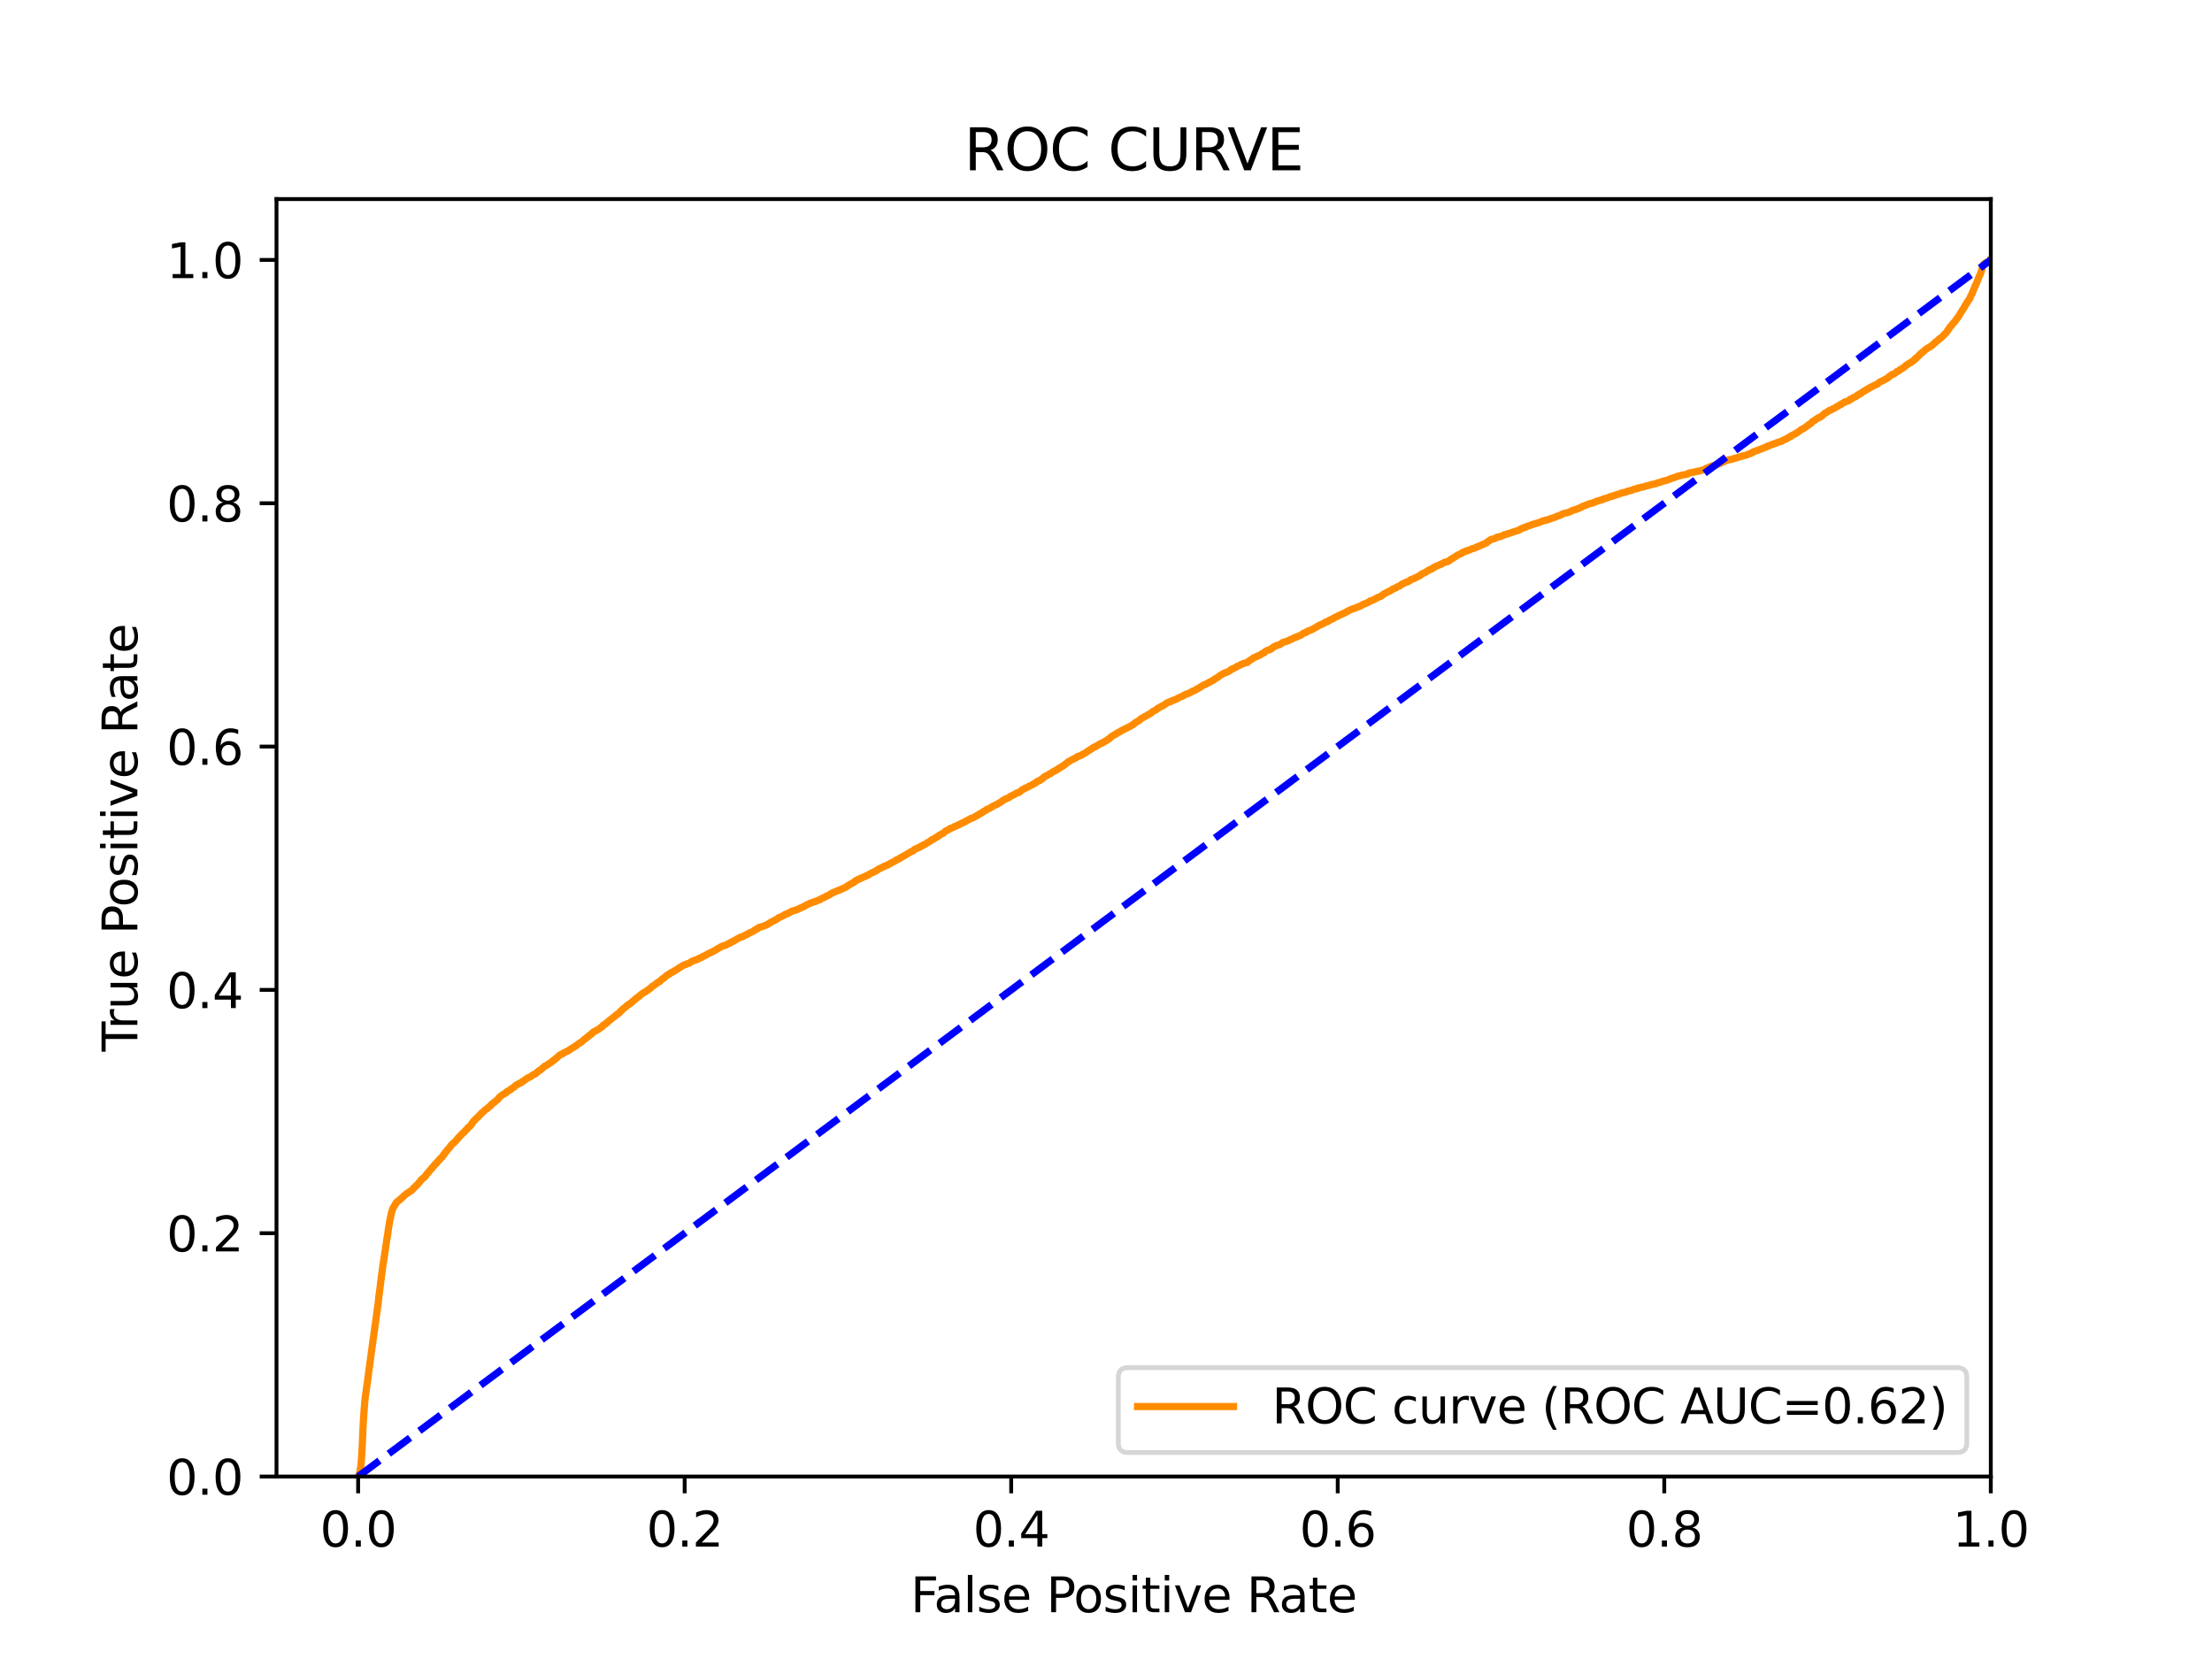 <?xml version="1.0" encoding="utf-8" standalone="no"?>
<!DOCTYPE svg PUBLIC "-//W3C//DTD SVG 1.1//EN"
  "http://www.w3.org/Graphics/SVG/1.1/DTD/svg11.dtd">
<svg xmlns:xlink="http://www.w3.org/1999/xlink" width="460.8pt" height="345.6pt" viewBox="0 0 460.8 345.6" xmlns="http://www.w3.org/2000/svg" version="1.1">
 <defs>
  <style type="text/css">*{stroke-linejoin: round; stroke-linecap: butt}</style>
 </defs>
 <g id="figure_1">
  <g id="patch_1">
   <path d="M 0 345.6 
L 460.8 345.6 
L 460.8 0 
L 0 0 
z
" style="fill: #ffffff"/>
  </g>
  <g id="axes_1">
   <g id="patch_2">
    <path d="M 57.6 307.584 
L 414.72 307.584 
L 414.72 41.472 
L 57.6 41.472 
z
" style="fill: #ffffff"/>
   </g>
   <g id="matplotlib.axis_1">
    <g id="xtick_1">
     <g id="line2d_1">
      <defs>
       <path id="m70b01b3bb6" d="M 0 0 
L 0 3.5 
" style="stroke: #000000; stroke-width: 0.8"/>
      </defs>
      <g>
       <use xlink:href="#m70b01b3bb6" x="74.606" y="307.584" style="stroke: #000000; stroke-width: 0.8"/>
      </g>
     </g>
     <g id="text_1">
      <!-- 0.0 -->
      <g transform="translate(66.654 322.182)scale(0.1 -0.1)">
       <defs>
        <path id="DejaVuSans-30" d="M 2034 4250 
Q 1547 4250 1301 3770 
Q 1056 3291 1056 2328 
Q 1056 1369 1301 889 
Q 1547 409 2034 409 
Q 2525 409 2770 889 
Q 3016 1369 3016 2328 
Q 3016 3291 2770 3770 
Q 2525 4250 2034 4250 
z
M 2034 4750 
Q 2819 4750 3233 4129 
Q 3647 3509 3647 2328 
Q 3647 1150 3233 529 
Q 2819 -91 2034 -91 
Q 1250 -91 836 529 
Q 422 1150 422 2328 
Q 422 3509 836 4129 
Q 1250 4750 2034 4750 
z
" transform="scale(0.016)"/>
        <path id="DejaVuSans-2e" d="M 684 794 
L 1344 794 
L 1344 0 
L 684 0 
L 684 794 
z
" transform="scale(0.016)"/>
       </defs>
       <use xlink:href="#DejaVuSans-30"/>
       <use xlink:href="#DejaVuSans-2e" x="63.623"/>
       <use xlink:href="#DejaVuSans-30" x="95.41"/>
      </g>
     </g>
    </g>
    <g id="xtick_2">
     <g id="line2d_2">
      <g>
       <use xlink:href="#m70b01b3bb6" x="142.629" y="307.584" style="stroke: #000000; stroke-width: 0.8"/>
      </g>
     </g>
     <g id="text_2">
      <!-- 0.2 -->
      <g transform="translate(134.677 322.182)scale(0.1 -0.1)">
       <defs>
        <path id="DejaVuSans-32" d="M 1228 531 
L 3431 531 
L 3431 0 
L 469 0 
L 469 531 
Q 828 903 1448 1529 
Q 2069 2156 2228 2338 
Q 2531 2678 2651 2914 
Q 2772 3150 2772 3378 
Q 2772 3750 2511 3984 
Q 2250 4219 1831 4219 
Q 1534 4219 1204 4116 
Q 875 4013 500 3803 
L 500 4441 
Q 881 4594 1212 4672 
Q 1544 4750 1819 4750 
Q 2544 4750 2975 4387 
Q 3406 4025 3406 3419 
Q 3406 3131 3298 2873 
Q 3191 2616 2906 2266 
Q 2828 2175 2409 1742 
Q 1991 1309 1228 531 
z
" transform="scale(0.016)"/>
       </defs>
       <use xlink:href="#DejaVuSans-30"/>
       <use xlink:href="#DejaVuSans-2e" x="63.623"/>
       <use xlink:href="#DejaVuSans-32" x="95.41"/>
      </g>
     </g>
    </g>
    <g id="xtick_3">
     <g id="line2d_3">
      <g>
       <use xlink:href="#m70b01b3bb6" x="210.651" y="307.584" style="stroke: #000000; stroke-width: 0.8"/>
      </g>
     </g>
     <g id="text_3">
      <!-- 0.4 -->
      <g transform="translate(202.7 322.182)scale(0.1 -0.1)">
       <defs>
        <path id="DejaVuSans-34" d="M 2419 4116 
L 825 1625 
L 2419 1625 
L 2419 4116 
z
M 2253 4666 
L 3047 4666 
L 3047 1625 
L 3713 1625 
L 3713 1100 
L 3047 1100 
L 3047 0 
L 2419 0 
L 2419 1100 
L 313 1100 
L 313 1709 
L 2253 4666 
z
" transform="scale(0.016)"/>
       </defs>
       <use xlink:href="#DejaVuSans-30"/>
       <use xlink:href="#DejaVuSans-2e" x="63.623"/>
       <use xlink:href="#DejaVuSans-34" x="95.41"/>
      </g>
     </g>
    </g>
    <g id="xtick_4">
     <g id="line2d_4">
      <g>
       <use xlink:href="#m70b01b3bb6" x="278.674" y="307.584" style="stroke: #000000; stroke-width: 0.8"/>
      </g>
     </g>
     <g id="text_4">
      <!-- 0.6 -->
      <g transform="translate(270.723 322.182)scale(0.1 -0.1)">
       <defs>
        <path id="DejaVuSans-36" d="M 2113 2584 
Q 1688 2584 1439 2293 
Q 1191 2003 1191 1497 
Q 1191 994 1439 701 
Q 1688 409 2113 409 
Q 2538 409 2786 701 
Q 3034 994 3034 1497 
Q 3034 2003 2786 2293 
Q 2538 2584 2113 2584 
z
M 3366 4563 
L 3366 3988 
Q 3128 4100 2886 4159 
Q 2644 4219 2406 4219 
Q 1781 4219 1451 3797 
Q 1122 3375 1075 2522 
Q 1259 2794 1537 2939 
Q 1816 3084 2150 3084 
Q 2853 3084 3261 2657 
Q 3669 2231 3669 1497 
Q 3669 778 3244 343 
Q 2819 -91 2113 -91 
Q 1303 -91 875 529 
Q 447 1150 447 2328 
Q 447 3434 972 4092 
Q 1497 4750 2381 4750 
Q 2619 4750 2861 4703 
Q 3103 4656 3366 4563 
z
" transform="scale(0.016)"/>
       </defs>
       <use xlink:href="#DejaVuSans-30"/>
       <use xlink:href="#DejaVuSans-2e" x="63.623"/>
       <use xlink:href="#DejaVuSans-36" x="95.41"/>
      </g>
     </g>
    </g>
    <g id="xtick_5">
     <g id="line2d_5">
      <g>
       <use xlink:href="#m70b01b3bb6" x="346.697" y="307.584" style="stroke: #000000; stroke-width: 0.8"/>
      </g>
     </g>
     <g id="text_5">
      <!-- 0.8 -->
      <g transform="translate(338.746 322.182)scale(0.1 -0.1)">
       <defs>
        <path id="DejaVuSans-38" d="M 2034 2216 
Q 1584 2216 1326 1975 
Q 1069 1734 1069 1313 
Q 1069 891 1326 650 
Q 1584 409 2034 409 
Q 2484 409 2743 651 
Q 3003 894 3003 1313 
Q 3003 1734 2745 1975 
Q 2488 2216 2034 2216 
z
M 1403 2484 
Q 997 2584 770 2862 
Q 544 3141 544 3541 
Q 544 4100 942 4425 
Q 1341 4750 2034 4750 
Q 2731 4750 3128 4425 
Q 3525 4100 3525 3541 
Q 3525 3141 3298 2862 
Q 3072 2584 2669 2484 
Q 3125 2378 3379 2068 
Q 3634 1759 3634 1313 
Q 3634 634 3220 271 
Q 2806 -91 2034 -91 
Q 1263 -91 848 271 
Q 434 634 434 1313 
Q 434 1759 690 2068 
Q 947 2378 1403 2484 
z
M 1172 3481 
Q 1172 3119 1398 2916 
Q 1625 2713 2034 2713 
Q 2441 2713 2670 2916 
Q 2900 3119 2900 3481 
Q 2900 3844 2670 4047 
Q 2441 4250 2034 4250 
Q 1625 4250 1398 4047 
Q 1172 3844 1172 3481 
z
" transform="scale(0.016)"/>
       </defs>
       <use xlink:href="#DejaVuSans-30"/>
       <use xlink:href="#DejaVuSans-2e" x="63.623"/>
       <use xlink:href="#DejaVuSans-38" x="95.41"/>
      </g>
     </g>
    </g>
    <g id="xtick_6">
     <g id="line2d_6">
      <g>
       <use xlink:href="#m70b01b3bb6" x="414.72" y="307.584" style="stroke: #000000; stroke-width: 0.8"/>
      </g>
     </g>
     <g id="text_6">
      <!-- 1.0 -->
      <g transform="translate(406.768 322.182)scale(0.1 -0.1)">
       <defs>
        <path id="DejaVuSans-31" d="M 794 531 
L 1825 531 
L 1825 4091 
L 703 3866 
L 703 4441 
L 1819 4666 
L 2450 4666 
L 2450 531 
L 3481 531 
L 3481 0 
L 794 0 
L 794 531 
z
" transform="scale(0.016)"/>
       </defs>
       <use xlink:href="#DejaVuSans-31"/>
       <use xlink:href="#DejaVuSans-2e" x="63.623"/>
       <use xlink:href="#DejaVuSans-30" x="95.41"/>
      </g>
     </g>
    </g>
    <g id="text_7">
     <!-- False Positive Rate -->
     <g transform="translate(189.694 335.861)scale(0.1 -0.1)">
      <defs>
       <path id="DejaVuSans-46" d="M 628 4666 
L 3309 4666 
L 3309 4134 
L 1259 4134 
L 1259 2759 
L 3109 2759 
L 3109 2228 
L 1259 2228 
L 1259 0 
L 628 0 
L 628 4666 
z
" transform="scale(0.016)"/>
       <path id="DejaVuSans-61" d="M 2194 1759 
Q 1497 1759 1228 1600 
Q 959 1441 959 1056 
Q 959 750 1161 570 
Q 1363 391 1709 391 
Q 2188 391 2477 730 
Q 2766 1069 2766 1631 
L 2766 1759 
L 2194 1759 
z
M 3341 1997 
L 3341 0 
L 2766 0 
L 2766 531 
Q 2569 213 2275 61 
Q 1981 -91 1556 -91 
Q 1019 -91 701 211 
Q 384 513 384 1019 
Q 384 1609 779 1909 
Q 1175 2209 1959 2209 
L 2766 2209 
L 2766 2266 
Q 2766 2663 2505 2880 
Q 2244 3097 1772 3097 
Q 1472 3097 1187 3025 
Q 903 2953 641 2809 
L 641 3341 
Q 956 3463 1253 3523 
Q 1550 3584 1831 3584 
Q 2591 3584 2966 3190 
Q 3341 2797 3341 1997 
z
" transform="scale(0.016)"/>
       <path id="DejaVuSans-6c" d="M 603 4863 
L 1178 4863 
L 1178 0 
L 603 0 
L 603 4863 
z
" transform="scale(0.016)"/>
       <path id="DejaVuSans-73" d="M 2834 3397 
L 2834 2853 
Q 2591 2978 2328 3040 
Q 2066 3103 1784 3103 
Q 1356 3103 1142 2972 
Q 928 2841 928 2578 
Q 928 2378 1081 2264 
Q 1234 2150 1697 2047 
L 1894 2003 
Q 2506 1872 2764 1633 
Q 3022 1394 3022 966 
Q 3022 478 2636 193 
Q 2250 -91 1575 -91 
Q 1294 -91 989 -36 
Q 684 19 347 128 
L 347 722 
Q 666 556 975 473 
Q 1284 391 1588 391 
Q 1994 391 2212 530 
Q 2431 669 2431 922 
Q 2431 1156 2273 1281 
Q 2116 1406 1581 1522 
L 1381 1569 
Q 847 1681 609 1914 
Q 372 2147 372 2553 
Q 372 3047 722 3315 
Q 1072 3584 1716 3584 
Q 2034 3584 2315 3537 
Q 2597 3491 2834 3397 
z
" transform="scale(0.016)"/>
       <path id="DejaVuSans-65" d="M 3597 1894 
L 3597 1613 
L 953 1613 
Q 991 1019 1311 708 
Q 1631 397 2203 397 
Q 2534 397 2845 478 
Q 3156 559 3463 722 
L 3463 178 
Q 3153 47 2828 -22 
Q 2503 -91 2169 -91 
Q 1331 -91 842 396 
Q 353 884 353 1716 
Q 353 2575 817 3079 
Q 1281 3584 2069 3584 
Q 2775 3584 3186 3129 
Q 3597 2675 3597 1894 
z
M 3022 2063 
Q 3016 2534 2758 2815 
Q 2500 3097 2075 3097 
Q 1594 3097 1305 2825 
Q 1016 2553 972 2059 
L 3022 2063 
z
" transform="scale(0.016)"/>
       <path id="DejaVuSans-20" transform="scale(0.016)"/>
       <path id="DejaVuSans-50" d="M 1259 4147 
L 1259 2394 
L 2053 2394 
Q 2494 2394 2734 2622 
Q 2975 2850 2975 3272 
Q 2975 3691 2734 3919 
Q 2494 4147 2053 4147 
L 1259 4147 
z
M 628 4666 
L 2053 4666 
Q 2838 4666 3239 4311 
Q 3641 3956 3641 3272 
Q 3641 2581 3239 2228 
Q 2838 1875 2053 1875 
L 1259 1875 
L 1259 0 
L 628 0 
L 628 4666 
z
" transform="scale(0.016)"/>
       <path id="DejaVuSans-6f" d="M 1959 3097 
Q 1497 3097 1228 2736 
Q 959 2375 959 1747 
Q 959 1119 1226 758 
Q 1494 397 1959 397 
Q 2419 397 2687 759 
Q 2956 1122 2956 1747 
Q 2956 2369 2687 2733 
Q 2419 3097 1959 3097 
z
M 1959 3584 
Q 2709 3584 3137 3096 
Q 3566 2609 3566 1747 
Q 3566 888 3137 398 
Q 2709 -91 1959 -91 
Q 1206 -91 779 398 
Q 353 888 353 1747 
Q 353 2609 779 3096 
Q 1206 3584 1959 3584 
z
" transform="scale(0.016)"/>
       <path id="DejaVuSans-69" d="M 603 3500 
L 1178 3500 
L 1178 0 
L 603 0 
L 603 3500 
z
M 603 4863 
L 1178 4863 
L 1178 4134 
L 603 4134 
L 603 4863 
z
" transform="scale(0.016)"/>
       <path id="DejaVuSans-74" d="M 1172 4494 
L 1172 3500 
L 2356 3500 
L 2356 3053 
L 1172 3053 
L 1172 1153 
Q 1172 725 1289 603 
Q 1406 481 1766 481 
L 2356 481 
L 2356 0 
L 1766 0 
Q 1100 0 847 248 
Q 594 497 594 1153 
L 594 3053 
L 172 3053 
L 172 3500 
L 594 3500 
L 594 4494 
L 1172 4494 
z
" transform="scale(0.016)"/>
       <path id="DejaVuSans-76" d="M 191 3500 
L 800 3500 
L 1894 563 
L 2988 3500 
L 3597 3500 
L 2284 0 
L 1503 0 
L 191 3500 
z
" transform="scale(0.016)"/>
       <path id="DejaVuSans-52" d="M 2841 2188 
Q 3044 2119 3236 1894 
Q 3428 1669 3622 1275 
L 4263 0 
L 3584 0 
L 2988 1197 
Q 2756 1666 2539 1819 
Q 2322 1972 1947 1972 
L 1259 1972 
L 1259 0 
L 628 0 
L 628 4666 
L 2053 4666 
Q 2853 4666 3247 4331 
Q 3641 3997 3641 3322 
Q 3641 2881 3436 2590 
Q 3231 2300 2841 2188 
z
M 1259 4147 
L 1259 2491 
L 2053 2491 
Q 2509 2491 2742 2702 
Q 2975 2913 2975 3322 
Q 2975 3731 2742 3939 
Q 2509 4147 2053 4147 
L 1259 4147 
z
" transform="scale(0.016)"/>
      </defs>
      <use xlink:href="#DejaVuSans-46"/>
      <use xlink:href="#DejaVuSans-61" x="48.395"/>
      <use xlink:href="#DejaVuSans-6c" x="109.674"/>
      <use xlink:href="#DejaVuSans-73" x="137.457"/>
      <use xlink:href="#DejaVuSans-65" x="189.557"/>
      <use xlink:href="#DejaVuSans-20" x="251.08"/>
      <use xlink:href="#DejaVuSans-50" x="282.867"/>
      <use xlink:href="#DejaVuSans-6f" x="339.545"/>
      <use xlink:href="#DejaVuSans-73" x="400.727"/>
      <use xlink:href="#DejaVuSans-69" x="452.826"/>
      <use xlink:href="#DejaVuSans-74" x="480.609"/>
      <use xlink:href="#DejaVuSans-69" x="519.818"/>
      <use xlink:href="#DejaVuSans-76" x="547.602"/>
      <use xlink:href="#DejaVuSans-65" x="606.781"/>
      <use xlink:href="#DejaVuSans-20" x="668.305"/>
      <use xlink:href="#DejaVuSans-52" x="700.092"/>
      <use xlink:href="#DejaVuSans-61" x="767.324"/>
      <use xlink:href="#DejaVuSans-74" x="828.604"/>
      <use xlink:href="#DejaVuSans-65" x="867.812"/>
     </g>
    </g>
   </g>
   <g id="matplotlib.axis_2">
    <g id="ytick_1">
     <g id="line2d_7">
      <defs>
       <path id="m418f0c3383" d="M 0 0 
L -3.5 0 
" style="stroke: #000000; stroke-width: 0.8"/>
      </defs>
      <g>
       <use xlink:href="#m418f0c3383" x="57.6" y="307.584" style="stroke: #000000; stroke-width: 0.8"/>
      </g>
     </g>
     <g id="text_8">
      <!-- 0.0 -->
      <g transform="translate(34.697 311.383)scale(0.1 -0.1)">
       <use xlink:href="#DejaVuSans-30"/>
       <use xlink:href="#DejaVuSans-2e" x="63.623"/>
       <use xlink:href="#DejaVuSans-30" x="95.41"/>
      </g>
     </g>
    </g>
    <g id="ytick_2">
     <g id="line2d_8">
      <g>
       <use xlink:href="#m418f0c3383" x="57.6" y="256.896" style="stroke: #000000; stroke-width: 0.8"/>
      </g>
     </g>
     <g id="text_9">
      <!-- 0.2 -->
      <g transform="translate(34.697 260.695)scale(0.1 -0.1)">
       <use xlink:href="#DejaVuSans-30"/>
       <use xlink:href="#DejaVuSans-2e" x="63.623"/>
       <use xlink:href="#DejaVuSans-32" x="95.41"/>
      </g>
     </g>
    </g>
    <g id="ytick_3">
     <g id="line2d_9">
      <g>
       <use xlink:href="#m418f0c3383" x="57.6" y="206.208" style="stroke: #000000; stroke-width: 0.8"/>
      </g>
     </g>
     <g id="text_10">
      <!-- 0.4 -->
      <g transform="translate(34.697 210.007)scale(0.1 -0.1)">
       <use xlink:href="#DejaVuSans-30"/>
       <use xlink:href="#DejaVuSans-2e" x="63.623"/>
       <use xlink:href="#DejaVuSans-34" x="95.41"/>
      </g>
     </g>
    </g>
    <g id="ytick_4">
     <g id="line2d_10">
      <g>
       <use xlink:href="#m418f0c3383" x="57.6" y="155.52" style="stroke: #000000; stroke-width: 0.8"/>
      </g>
     </g>
     <g id="text_11">
      <!-- 0.6 -->
      <g transform="translate(34.697 159.319)scale(0.1 -0.1)">
       <use xlink:href="#DejaVuSans-30"/>
       <use xlink:href="#DejaVuSans-2e" x="63.623"/>
       <use xlink:href="#DejaVuSans-36" x="95.41"/>
      </g>
     </g>
    </g>
    <g id="ytick_5">
     <g id="line2d_11">
      <g>
       <use xlink:href="#m418f0c3383" x="57.6" y="104.832" style="stroke: #000000; stroke-width: 0.8"/>
      </g>
     </g>
     <g id="text_12">
      <!-- 0.8 -->
      <g transform="translate(34.697 108.631)scale(0.1 -0.1)">
       <use xlink:href="#DejaVuSans-30"/>
       <use xlink:href="#DejaVuSans-2e" x="63.623"/>
       <use xlink:href="#DejaVuSans-38" x="95.41"/>
      </g>
     </g>
    </g>
    <g id="ytick_6">
     <g id="line2d_12">
      <g>
       <use xlink:href="#m418f0c3383" x="57.6" y="54.144" style="stroke: #000000; stroke-width: 0.8"/>
      </g>
     </g>
     <g id="text_13">
      <!-- 1.0 -->
      <g transform="translate(34.697 57.943)scale(0.1 -0.1)">
       <use xlink:href="#DejaVuSans-31"/>
       <use xlink:href="#DejaVuSans-2e" x="63.623"/>
       <use xlink:href="#DejaVuSans-30" x="95.41"/>
      </g>
     </g>
    </g>
    <g id="text_14">
     <!-- True Positive Rate -->
     <g transform="translate(28.617 219.058)rotate(-90)scale(0.1 -0.1)">
      <defs>
       <path id="DejaVuSans-54" d="M -19 4666 
L 3928 4666 
L 3928 4134 
L 2272 4134 
L 2272 0 
L 1638 0 
L 1638 4134 
L -19 4134 
L -19 4666 
z
" transform="scale(0.016)"/>
       <path id="DejaVuSans-72" d="M 2631 2963 
Q 2534 3019 2420 3045 
Q 2306 3072 2169 3072 
Q 1681 3072 1420 2755 
Q 1159 2438 1159 1844 
L 1159 0 
L 581 0 
L 581 3500 
L 1159 3500 
L 1159 2956 
Q 1341 3275 1631 3429 
Q 1922 3584 2338 3584 
Q 2397 3584 2469 3576 
Q 2541 3569 2628 3553 
L 2631 2963 
z
" transform="scale(0.016)"/>
       <path id="DejaVuSans-75" d="M 544 1381 
L 544 3500 
L 1119 3500 
L 1119 1403 
Q 1119 906 1312 657 
Q 1506 409 1894 409 
Q 2359 409 2629 706 
Q 2900 1003 2900 1516 
L 2900 3500 
L 3475 3500 
L 3475 0 
L 2900 0 
L 2900 538 
Q 2691 219 2414 64 
Q 2138 -91 1772 -91 
Q 1169 -91 856 284 
Q 544 659 544 1381 
z
M 1991 3584 
L 1991 3584 
z
" transform="scale(0.016)"/>
      </defs>
      <use xlink:href="#DejaVuSans-54"/>
      <use xlink:href="#DejaVuSans-72" x="46.334"/>
      <use xlink:href="#DejaVuSans-75" x="87.447"/>
      <use xlink:href="#DejaVuSans-65" x="150.826"/>
      <use xlink:href="#DejaVuSans-20" x="212.35"/>
      <use xlink:href="#DejaVuSans-50" x="244.137"/>
      <use xlink:href="#DejaVuSans-6f" x="300.814"/>
      <use xlink:href="#DejaVuSans-73" x="361.996"/>
      <use xlink:href="#DejaVuSans-69" x="414.096"/>
      <use xlink:href="#DejaVuSans-74" x="441.879"/>
      <use xlink:href="#DejaVuSans-69" x="481.088"/>
      <use xlink:href="#DejaVuSans-76" x="508.871"/>
      <use xlink:href="#DejaVuSans-65" x="568.051"/>
      <use xlink:href="#DejaVuSans-20" x="629.574"/>
      <use xlink:href="#DejaVuSans-52" x="661.361"/>
      <use xlink:href="#DejaVuSans-61" x="728.594"/>
      <use xlink:href="#DejaVuSans-74" x="789.873"/>
      <use xlink:href="#DejaVuSans-65" x="829.082"/>
     </g>
    </g>
   </g>
   <g id="line2d_13">
    <path d="M 74.606 307.584 
L 74.734 307.475 
L 74.845 307.188 
L 74.875 307.079 
L 74.986 306.478 
L 75.014 306.369 
L 75.124 305.727 
L 75.125 305.727 
L 75.141 305.618 
L 75.251 304.553 
L 75.252 304.553 
L 75.263 304.444 
L 75.372 302.86 
L 75.373 302.86 
L 75.38 302.751 
L 75.49 300.594 
L 75.49 300.594 
L 75.496 300.484 
L 75.607 297.754 
L 75.607 297.754 
L 75.612 297.645 
L 75.723 295.556 
L 75.728 295.447 
L 75.839 293.945 
L 75.839 293.945 
L 75.845 293.835 
L 75.953 292.429 
L 75.955 292.429 
L 75.963 292.32 
L 76.072 291.132 
L 76.074 291.132 
L 76.09 291.023 
L 76.2 290.258 
L 76.201 290.258 
L 76.219 290.149 
L 76.33 289.371 
L 76.33 289.371 
L 76.335 289.262 
L 76.444 288.593 
L 76.446 288.593 
L 76.463 288.484 
L 76.571 287.678 
L 76.574 287.678 
L 76.587 287.569 
L 76.697 286.668 
L 76.698 286.668 
L 76.717 286.558 
L 76.828 285.548 
L 76.828 285.548 
L 76.842 285.453 
L 76.952 284.838 
L 76.953 284.838 
L 76.967 284.729 
L 77.077 283.801 
L 77.078 283.801 
L 77.103 283.691 
L 77.21 282.913 
L 77.214 282.913 
L 77.223 282.804 
L 77.334 281.957 
L 77.352 281.848 
L 77.461 281.015 
L 77.463 281.015 
L 77.478 280.906 
L 77.588 280.06 
L 77.589 280.06 
L 77.611 279.95 
L 77.716 279.104 
L 77.722 279.104 
L 77.742 278.995 
L 77.85 278.189 
L 77.853 278.189 
L 77.863 278.08 
L 77.973 277.329 
L 77.974 277.329 
L 77.99 277.22 
L 78.101 276.36 
L 78.114 276.25 
L 78.225 275.527 
L 78.225 275.527 
L 78.24 275.418 
L 78.347 274.585 
L 78.35 274.585 
L 78.37 274.489 
L 78.48 273.547 
L 78.481 273.547 
L 78.502 273.438 
L 78.61 272.673 
L 78.613 272.673 
L 78.623 272.564 
L 78.734 271.8 
L 78.734 271.8 
L 78.758 271.69 
L 78.867 270.653 
L 78.869 270.653 
L 78.878 270.544 
L 78.989 269.547 
L 78.989 269.547 
L 79.016 269.438 
L 79.124 268.632 
L 79.127 268.632 
L 79.139 268.537 
L 79.246 267.581 
L 79.25 267.581 
L 79.261 267.472 
L 79.371 266.598 
L 79.371 266.598 
L 79.387 266.489 
L 79.497 265.601 
L 79.498 265.601 
L 79.522 265.492 
L 79.63 264.591 
L 79.633 264.591 
L 79.647 264.482 
L 79.757 263.676 
L 79.769 263.567 
L 79.878 262.857 
L 79.88 262.857 
L 79.9 262.761 
L 79.9 262.748 
L 80.011 262.01 
L 80.028 261.901 
L 80.134 261.205 
L 80.139 261.205 
L 80.148 261.096 
L 80.254 260.427 
L 80.259 260.427 
L 80.275 260.317 
L 80.386 259.526 
L 80.386 259.526 
L 80.4 259.416 
L 80.509 258.761 
L 80.511 258.761 
L 80.522 258.652 
L 80.633 257.874 
L 80.633 257.874 
L 80.656 257.764 
L 80.766 257.109 
L 80.767 257.109 
L 80.787 257 
L 80.896 256.085 
L 80.898 256.085 
L 80.915 255.989 
L 81.022 255.293 
L 81.026 255.293 
L 81.058 255.184 
L 81.169 254.46 
L 81.184 254.351 
L 81.295 253.846 
L 81.321 253.737 
L 81.432 253.177 
L 81.432 253.177 
L 81.458 253.068 
L 81.559 252.563 
L 81.569 252.563 
L 81.608 252.453 
L 81.717 252.112 
L 81.719 252.112 
L 81.748 252.003 
L 81.828 251.743 
L 81.858 251.743 
L 81.923 251.634 
L 82.031 251.375 
L 82.034 251.375 
L 82.106 251.266 
L 82.216 251.143 
L 82.217 251.143 
L 82.294 251.033 
L 82.401 250.747 
L 82.405 250.747 
L 82.54 250.637 
L 82.632 250.419 
L 82.651 250.419 
L 82.766 250.31 
L 82.874 250.242 
L 82.877 250.242 
L 83.038 250.132 
L 83.075 250.064 
L 83.149 250.064 
L 83.27 249.955 
L 83.371 249.818 
L 83.381 249.818 
L 83.546 249.709 
L 83.654 249.586 
L 83.657 249.586 
L 83.82 249.477 
L 83.922 249.354 
L 83.931 249.354 
L 84.041 249.245 
L 84.151 249.081 
L 84.152 249.081 
L 84.344 248.972 
L 84.444 248.863 
L 84.454 248.863 
L 84.591 248.753 
L 84.671 248.658 
L 84.702 248.658 
L 84.941 248.549 
L 85.028 248.439 
L 85.052 248.439 
L 85.19 248.33 
L 85.277 248.276 
L 85.301 248.276 
L 85.42 248.166 
L 85.504 248.125 
L 85.53 248.125 
L 85.687 248.016 
L 85.776 247.961 
L 85.798 247.961 
L 85.878 247.852 
L 85.983 247.743 
L 85.989 247.743 
L 86.058 247.634 
L 86.139 247.511 
L 86.169 247.511 
L 86.314 247.402 
L 86.422 247.306 
L 86.425 247.306 
L 86.524 247.197 
L 86.61 247.047 
L 86.632 247.047 
L 86.798 246.938 
L 86.894 246.869 
L 86.909 246.869 
L 86.961 246.76 
L 87.054 246.624 
L 87.07 246.624 
L 87.148 246.514 
L 87.241 246.391 
L 87.259 246.391 
L 87.369 246.282 
L 87.476 246.146 
L 87.479 246.146 
L 87.568 246.036 
L 87.674 245.845 
L 87.679 245.845 
L 87.82 245.736 
L 87.93 245.613 
L 87.93 245.613 
L 88.069 245.504 
L 88.178 245.395 
L 88.18 245.395 
L 88.343 245.286 
L 88.421 245.19 
L 88.454 245.19 
L 88.577 245.081 
L 88.652 244.944 
L 88.687 244.944 
L 88.755 244.835 
L 88.866 244.589 
L 88.866 244.589 
L 88.977 244.48 
L 89.064 244.384 
L 89.088 244.384 
L 89.221 244.275 
L 89.327 244.111 
L 89.331 244.111 
L 89.407 244.002 
L 89.509 243.879 
L 89.518 243.879 
L 89.61 243.77 
L 89.719 243.62 
L 89.721 243.62 
L 89.864 243.511 
L 89.97 243.319 
L 89.974 243.319 
L 90.11 243.21 
L 90.217 243.074 
L 90.22 243.074 
L 90.329 242.965 
L 90.431 242.787 
L 90.44 242.787 
L 90.552 242.678 
L 90.65 242.528 
L 90.662 242.528 
L 90.794 242.418 
L 90.859 242.323 
L 90.904 242.323 
L 91 242.214 
L 91.107 242.05 
L 91.11 242.05 
L 91.21 241.941 
L 91.301 241.831 
L 91.321 241.831 
L 91.418 241.722 
L 91.503 241.64 
L 91.529 241.64 
L 91.589 241.531 
L 91.695 241.381 
L 91.699 241.381 
L 91.871 241.272 
L 91.946 241.135 
L 91.982 241.135 
L 92.136 241.026 
L 92.247 240.807 
L 92.325 240.698 
L 92.416 240.521 
L 92.436 240.521 
L 92.563 240.411 
L 92.671 240.207 
L 92.674 240.207 
L 92.78 240.097 
L 92.864 239.961 
L 92.891 239.961 
L 92.982 239.852 
L 93.094 239.701 
L 93.161 239.592 
L 93.261 239.469 
L 93.272 239.469 
L 93.394 239.36 
L 93.496 239.21 
L 93.505 239.21 
L 93.628 239.101 
L 93.723 238.923 
L 93.739 238.923 
L 93.829 238.814 
L 93.941 238.664 
L 94.021 238.555 
L 94.133 238.432 
L 94.24 238.323 
L 94.324 238.241 
L 94.35 238.241 
L 94.438 238.131 
L 94.542 238.063 
L 94.549 238.063 
L 94.715 237.954 
L 94.817 237.79 
L 94.826 237.79 
L 94.963 237.681 
L 95.063 237.517 
L 95.074 237.517 
L 95.191 237.408 
L 95.286 237.244 
L 95.302 237.244 
L 95.416 237.135 
L 95.514 236.957 
L 95.527 236.957 
L 95.684 236.848 
L 95.774 236.725 
L 95.795 236.725 
L 95.877 236.616 
L 95.981 236.507 
L 95.988 236.507 
L 96.111 236.397 
L 96.223 236.234 
L 96.361 236.124 
L 96.469 236.002 
L 96.472 236.002 
L 96.585 235.892 
L 96.638 235.851 
L 96.695 235.851 
L 96.8 235.742 
L 96.911 235.537 
L 97.056 235.428 
L 97.137 235.346 
L 97.167 235.346 
L 97.269 235.237 
L 97.367 235.1 
L 97.379 235.1 
L 97.449 234.991 
L 97.505 234.868 
L 97.56 234.868 
L 97.731 234.759 
L 97.842 234.623 
L 97.842 234.623 
L 98.003 234.513 
L 98.107 234.404 
L 98.114 234.404 
L 98.202 234.295 
L 98.296 234.035 
L 98.312 234.035 
L 98.396 233.926 
L 98.508 233.749 
L 98.603 233.64 
L 98.708 233.517 
L 98.714 233.517 
L 98.841 233.407 
L 98.951 233.257 
L 98.952 233.257 
L 99.068 233.148 
L 99.178 233.012 
L 99.178 233.012 
L 99.349 232.902 
L 99.423 232.793 
L 99.46 232.793 
L 99.601 232.684 
L 99.697 232.52 
L 99.712 232.52 
L 99.817 232.411 
L 99.885 232.329 
L 99.928 232.329 
L 100.033 232.22 
L 100.145 232.083 
L 100.25 231.974 
L 100.359 231.837 
L 100.361 231.837 
L 100.485 231.728 
L 100.568 231.687 
L 100.596 231.687 
L 100.71 231.578 
L 100.82 231.441 
L 100.821 231.441 
L 100.958 231.332 
L 101.063 231.209 
L 101.069 231.209 
L 101.263 231.1 
L 101.37 231.018 
L 101.374 231.018 
L 101.542 230.909 
L 101.648 230.759 
L 101.653 230.759 
L 101.777 230.65 
L 101.888 230.581 
L 102.032 230.472 
L 102.133 230.363 
L 102.143 230.363 
L 102.293 230.254 
L 102.392 230.049 
L 102.404 230.049 
L 102.562 229.94 
L 102.634 229.858 
L 102.673 229.858 
L 102.811 229.748 
L 102.891 229.653 
L 102.922 229.653 
L 103.108 229.544 
L 103.218 229.434 
L 103.219 229.434 
L 103.314 229.325 
L 103.422 229.23 
L 103.424 229.23 
L 103.63 229.12 
L 103.73 228.943 
L 103.741 228.943 
L 103.844 228.834 
L 103.949 228.697 
L 103.955 228.697 
L 104.033 228.588 
L 104.115 228.492 
L 104.144 228.492 
L 104.29 228.383 
L 104.39 228.288 
L 104.401 228.288 
L 104.553 228.178 
L 104.656 228.055 
L 104.664 228.055 
L 104.89 227.946 
L 105.001 227.878 
L 105.275 227.769 
L 105.355 227.687 
L 105.386 227.687 
L 105.444 227.578 
L 105.547 227.455 
L 105.554 227.455 
L 105.717 227.346 
L 105.81 227.291 
L 105.828 227.291 
L 106.027 227.182 
L 106.138 227.113 
L 106.259 227.004 
L 106.357 226.936 
L 106.37 226.936 
L 106.611 226.827 
L 106.716 226.69 
L 106.722 226.69 
L 106.868 226.581 
L 106.976 226.526 
L 106.979 226.526 
L 107.181 226.417 
L 107.287 226.24 
L 107.292 226.24 
L 107.425 226.13 
L 107.515 226.035 
L 107.536 226.035 
L 107.781 225.926 
L 107.874 225.871 
L 107.892 225.871 
L 108.033 225.762 
L 108.098 225.707 
L 108.143 225.707 
L 108.487 225.598 
L 108.596 225.502 
L 108.598 225.502 
L 108.74 225.393 
L 108.834 225.284 
L 108.851 225.284 
L 109.057 225.175 
L 109.168 225.106 
L 109.309 224.997 
L 109.407 224.915 
L 109.42 224.915 
L 109.612 224.806 
L 109.713 224.71 
L 109.723 224.71 
L 109.864 224.601 
L 109.968 224.533 
L 109.974 224.533 
L 110.22 224.424 
L 110.327 224.396 
L 110.331 224.396 
L 110.545 224.287 
L 110.61 224.219 
L 110.656 224.219 
L 110.753 224.11 
L 110.862 224.014 
L 110.864 224.014 
L 111.108 223.905 
L 111.197 223.823 
L 111.219 223.823 
L 111.501 223.714 
L 111.605 223.646 
L 111.612 223.646 
L 111.686 223.536 
L 111.798 223.454 
L 111.974 223.345 
L 112.086 223.181 
L 112.249 223.072 
L 112.314 223.031 
L 112.36 223.031 
L 112.529 222.922 
L 112.639 222.854 
L 112.64 222.854 
L 112.789 222.744 
L 112.899 222.594 
L 112.899 222.594 
L 113.053 222.485 
L 113.164 222.389 
L 113.292 222.28 
L 113.402 222.171 
L 113.403 222.171 
L 113.549 222.062 
L 113.66 222.021 
L 113.866 221.912 
L 113.978 221.857 
L 114.127 221.748 
L 114.236 221.68 
L 114.238 221.68 
L 114.358 221.57 
L 114.46 221.502 
L 114.469 221.502 
L 114.687 221.393 
L 114.775 221.297 
L 114.798 221.297 
L 114.931 221.188 
L 115.036 221.079 
L 115.041 221.079 
L 115.227 220.97 
L 115.287 220.901 
L 115.338 220.901 
L 115.504 220.792 
L 115.613 220.628 
L 115.613 220.628 
L 115.829 220.519 
L 115.935 220.383 
L 115.94 220.383 
L 116.067 220.273 
L 116.164 220.178 
L 116.178 220.178 
L 116.316 220.068 
L 116.396 219.946 
L 116.427 219.946 
L 116.565 219.836 
L 116.669 219.754 
L 116.676 219.754 
L 116.931 219.645 
L 116.994 219.577 
L 117.042 219.577 
L 117.305 219.468 
L 117.386 219.359 
L 117.415 219.359 
L 117.638 219.249 
L 117.746 219.181 
L 117.748 219.181 
L 118.059 219.072 
L 118.171 218.976 
L 118.42 218.867 
L 118.532 218.799 
L 118.66 218.69 
L 118.762 218.594 
L 118.771 218.594 
L 118.987 218.485 
L 119.095 218.403 
L 119.098 218.403 
L 119.292 218.294 
L 119.395 218.212 
L 119.403 218.212 
L 119.62 218.102 
L 119.713 218.007 
L 119.731 218.007 
L 119.912 217.898 
L 120.016 217.829 
L 120.023 217.829 
L 120.203 217.72 
L 120.315 217.597 
L 120.448 217.488 
L 120.559 217.42 
L 120.754 217.311 
L 120.827 217.229 
L 120.865 217.229 
L 121.054 217.119 
L 121.164 217.01 
L 121.165 217.01 
L 121.32 216.901 
L 121.427 216.764 
L 121.431 216.764 
L 121.578 216.655 
L 121.688 216.573 
L 121.689 216.573 
L 121.819 216.464 
L 121.907 216.396 
L 121.93 216.396 
L 122.106 216.287 
L 122.216 216.15 
L 122.216 216.15 
L 122.349 216.041 
L 122.451 215.973 
L 122.46 215.973 
L 122.579 215.863 
L 122.682 215.754 
L 122.69 215.754 
L 122.893 215.645 
L 122.961 215.536 
L 123.004 215.536 
L 123.171 215.426 
L 123.282 215.345 
L 123.282 215.345 
L 123.354 215.235 
L 123.418 215.14 
L 123.465 215.14 
L 123.615 215.031 
L 123.71 214.921 
L 123.726 214.921 
L 123.968 214.812 
L 124.059 214.757 
L 124.079 214.757 
L 124.205 214.648 
L 124.314 214.607 
L 124.316 214.607 
L 124.557 214.498 
L 124.652 214.43 
L 124.668 214.43 
L 124.841 214.321 
L 124.943 214.211 
L 124.951 214.211 
L 125.064 214.102 
L 125.15 214.048 
L 125.175 214.048 
L 125.318 213.938 
L 125.385 213.897 
L 125.429 213.897 
L 125.543 213.788 
L 125.64 213.583 
L 125.653 213.583 
L 125.9 213.474 
L 126.011 213.406 
L 126.099 213.297 
L 126.208 213.174 
L 126.21 213.174 
L 126.425 213.065 
L 126.536 212.969 
L 126.645 212.86 
L 126.756 212.778 
L 126.899 212.669 
L 126.999 212.532 
L 127.01 212.532 
L 127.172 212.423 
L 127.285 212.327 
L 127.417 212.218 
L 127.501 212.15 
L 127.528 212.15 
L 127.636 212.041 
L 127.745 211.945 
L 127.747 211.945 
L 127.935 211.836 
L 128.042 211.74 
L 128.046 211.74 
L 128.216 211.631 
L 128.316 211.481 
L 128.327 211.481 
L 128.454 211.372 
L 128.565 211.29 
L 128.776 211.18 
L 128.831 211.098 
L 128.887 211.098 
L 129.022 210.989 
L 129.131 210.866 
L 129.133 210.866 
L 129.248 210.757 
L 129.355 210.58 
L 129.359 210.58 
L 129.494 210.47 
L 129.605 210.375 
L 129.721 210.266 
L 129.833 210.115 
L 130.047 210.006 
L 130.159 209.897 
L 130.281 209.788 
L 130.37 209.706 
L 130.392 209.706 
L 130.536 209.597 
L 130.639 209.46 
L 130.647 209.46 
L 130.858 209.351 
L 130.939 209.242 
L 130.969 209.242 
L 131.115 209.132 
L 131.205 209.105 
L 131.226 209.105 
L 131.403 208.996 
L 131.501 208.859 
L 131.514 208.859 
L 131.674 208.75 
L 131.783 208.614 
L 131.785 208.614 
L 131.956 208.504 
L 132.055 208.395 
L 132.066 208.395 
L 132.206 208.286 
L 132.314 208.149 
L 132.317 208.149 
L 132.494 208.04 
L 132.557 207.945 
L 132.604 207.945 
L 132.718 207.835 
L 132.815 207.781 
L 132.828 207.781 
L 133 207.672 
L 133.11 207.562 
L 133.112 207.562 
L 133.222 207.453 
L 133.333 207.385 
L 133.427 207.276 
L 133.531 207.194 
L 133.538 207.194 
L 133.665 207.085 
L 133.76 206.989 
L 133.776 206.989 
L 134.003 206.88 
L 134.109 206.784 
L 134.114 206.784 
L 134.28 206.675 
L 134.35 206.648 
L 134.391 206.648 
L 134.591 206.538 
L 134.697 206.443 
L 134.702 206.443 
L 134.81 206.334 
L 134.905 206.293 
L 134.921 206.293 
L 135.078 206.183 
L 135.188 206.102 
L 135.189 206.102 
L 135.296 205.992 
L 135.384 205.91 
L 135.407 205.91 
L 135.588 205.801 
L 135.681 205.692 
L 135.699 205.692 
L 135.78 205.583 
L 135.885 205.46 
L 135.891 205.46 
L 136.136 205.351 
L 136.229 205.255 
L 136.246 205.255 
L 136.405 205.146 
L 136.515 205.064 
L 136.516 205.064 
L 136.669 204.955 
L 136.774 204.859 
L 136.779 204.859 
L 136.909 204.75 
L 137.02 204.695 
L 137.221 204.586 
L 137.233 204.531 
L 137.332 204.531 
L 137.481 204.422 
L 137.592 204.299 
L 137.688 204.19 
L 137.8 204.095 
L 137.938 203.985 
L 138.039 203.862 
L 138.049 203.862 
L 138.317 203.753 
L 138.429 203.644 
L 138.519 203.535 
L 138.61 203.439 
L 138.63 203.439 
L 138.751 203.33 
L 138.848 203.234 
L 138.862 203.234 
L 139.073 203.125 
L 139.179 203.03 
L 139.183 203.03 
L 139.442 202.92 
L 139.541 202.797 
L 139.553 202.797 
L 139.723 202.688 
L 139.825 202.606 
L 139.834 202.606 
L 140.102 202.497 
L 140.202 202.443 
L 140.213 202.443 
L 140.319 202.333 
L 140.42 202.292 
L 140.43 202.292 
L 140.604 202.183 
L 140.674 202.156 
L 140.714 202.156 
L 140.835 202.047 
L 140.944 201.965 
L 140.946 201.965 
L 141.194 201.855 
L 141.299 201.733 
L 141.305 201.733 
L 141.501 201.623 
L 141.611 201.541 
L 141.612 201.541 
L 141.852 201.432 
L 141.96 201.323 
L 141.963 201.323 
L 142.125 201.214 
L 142.221 201.159 
L 142.235 201.159 
L 142.5 201.05 
L 142.565 200.982 
L 142.611 200.982 
L 142.993 200.872 
L 143.097 200.777 
L 143.104 200.777 
L 143.57 200.668 
L 143.676 200.613 
L 143.681 200.613 
L 143.777 200.517 
L 143.888 200.436 
L 143.888 200.436 
L 143.996 200.326 
L 144.107 200.285 
L 144.408 200.176 
L 144.487 200.108 
L 144.519 200.108 
L 144.871 199.999 
L 144.925 199.971 
L 144.982 199.971 
L 145.272 199.862 
L 145.384 199.78 
L 145.569 199.671 
L 145.659 199.63 
L 145.68 199.63 
L 146.008 199.521 
L 146.082 199.466 
L 146.119 199.466 
L 146.257 199.357 
L 146.367 199.275 
L 146.368 199.275 
L 146.652 199.166 
L 146.739 199.111 
L 146.763 199.111 
L 146.988 199.002 
L 147.098 198.934 
L 147.099 198.934 
L 147.307 198.824 
L 147.407 198.743 
L 147.418 198.743 
L 147.633 198.633 
L 147.714 198.565 
L 147.744 198.565 
L 148.092 198.456 
L 148.201 198.374 
L 148.203 198.374 
L 148.448 198.265 
L 148.55 198.196 
L 148.558 198.196 
L 148.795 198.087 
L 148.907 198.005 
L 149.14 197.896 
L 149.239 197.787 
L 149.25 197.787 
L 149.443 197.678 
L 149.541 197.596 
L 149.554 197.596 
L 149.785 197.486 
L 149.896 197.418 
L 150.115 197.309 
L 150.193 197.227 
L 150.226 197.227 
L 150.511 197.118 
L 150.558 197.05 
L 150.622 197.05 
L 151.058 196.94 
L 151.097 196.913 
L 151.168 196.913 
L 151.403 196.804 
L 151.505 196.681 
L 151.514 196.681 
L 151.813 196.572 
L 151.924 196.517 
L 152.133 196.408 
L 152.214 196.326 
L 152.244 196.326 
L 152.458 196.217 
L 152.547 196.135 
L 152.569 196.135 
L 152.91 196.026 
L 153.021 195.93 
L 153.021 195.93 
L 153.176 195.821 
L 153.288 195.766 
L 153.47 195.657 
L 153.582 195.589 
L 153.817 195.48 
L 153.909 195.398 
L 153.928 195.398 
L 154.119 195.288 
L 154.177 195.247 
L 154.229 195.247 
L 154.707 195.138 
L 154.781 195.07 
L 154.818 195.07 
L 154.969 194.961 
L 155.074 194.879 
L 155.08 194.879 
L 155.344 194.77 
L 155.358 194.742 
L 155.455 194.742 
L 155.669 194.633 
L 155.78 194.551 
L 155.96 194.442 
L 155.998 194.387 
L 156.071 194.387 
L 156.344 194.278 
L 156.447 194.21 
L 156.455 194.21 
L 156.715 194.101 
L 156.799 194.06 
L 156.826 194.06 
L 156.984 193.95 
L 157.089 193.855 
L 157.094 193.855 
L 157.228 193.746 
L 157.339 193.677 
L 157.615 193.568 
L 157.727 193.527 
L 157.826 193.418 
L 157.937 193.295 
L 158.237 193.186 
L 158.289 193.145 
L 158.348 193.145 
L 158.744 193.036 
L 158.844 192.995 
L 158.855 192.995 
L 159.139 192.885 
L 159.239 192.844 
L 159.25 192.844 
L 159.555 192.735 
L 159.666 192.667 
L 159.902 192.558 
L 160.013 192.503 
L 160.174 192.394 
L 160.274 192.312 
L 160.285 192.312 
L 160.46 192.203 
L 160.565 192.135 
L 160.571 192.135 
L 160.83 192.025 
L 160.94 191.943 
L 160.941 191.943 
L 161.111 191.834 
L 161.222 191.78 
L 161.502 191.67 
L 161.615 191.588 
L 161.82 191.479 
L 161.932 191.397 
L 162.108 191.288 
L 162.2 191.179 
L 162.219 191.179 
L 162.465 191.07 
L 162.576 191.029 
L 162.81 190.919 
L 162.903 190.865 
L 162.921 190.865 
L 163.149 190.756 
L 163.257 190.687 
L 163.26 190.687 
L 163.472 190.578 
L 163.572 190.469 
L 163.582 190.469 
L 163.978 190.36 
L 164.087 190.264 
L 164.089 190.264 
L 164.345 190.155 
L 164.447 190.114 
L 164.456 190.114 
L 164.661 190.005 
L 164.772 189.936 
L 164.943 189.827 
L 165.053 189.773 
L 165.054 189.773 
L 165.539 189.663 
L 165.609 189.622 
L 165.65 189.622 
L 166.02 189.513 
L 166.116 189.459 
L 166.131 189.459 
L 166.325 189.349 
L 166.38 189.308 
L 166.436 189.308 
L 166.662 189.199 
L 166.76 189.158 
L 166.773 189.158 
L 166.978 189.049 
L 167.058 188.994 
L 167.089 188.994 
L 167.401 188.885 
L 167.513 188.79 
L 167.769 188.68 
L 167.87 188.571 
L 167.88 188.571 
L 168.162 188.462 
L 168.272 188.421 
L 168.446 188.312 
L 168.542 188.243 
L 168.557 188.243 
L 168.885 188.134 
L 168.996 188.066 
L 169.396 187.957 
L 169.508 187.888 
L 169.915 187.779 
L 170.001 187.738 
L 170.025 187.738 
L 170.277 187.629 
L 170.381 187.561 
L 170.387 187.561 
L 170.765 187.452 
L 170.849 187.356 
L 170.876 187.356 
L 171.083 187.247 
L 171.183 187.178 
L 171.194 187.178 
L 171.446 187.069 
L 171.478 187.028 
L 171.557 187.028 
L 171.755 186.919 
L 171.864 186.878 
L 171.866 186.878 
L 172.017 186.769 
L 172.128 186.701 
L 172.405 186.591 
L 172.509 186.523 
L 172.516 186.523 
L 172.805 186.414 
L 172.912 186.291 
L 172.916 186.291 
L 173.057 186.182 
L 173.168 186.155 
L 173.373 186.045 
L 173.485 185.95 
L 173.833 185.841 
L 173.925 185.8 
L 173.944 185.8 
L 174.183 185.69 
L 174.194 185.663 
L 174.293 185.663 
L 174.47 185.554 
L 174.574 185.513 
L 174.58 185.513 
L 174.89 185.404 
L 175.002 185.376 
L 175.204 185.267 
L 175.264 185.212 
L 175.315 185.212 
L 175.625 185.103 
L 175.732 185.008 
L 175.736 185.008 
L 176.087 184.898 
L 176.198 184.803 
L 176.376 184.694 
L 176.48 184.612 
L 176.487 184.612 
L 176.622 184.503 
L 176.717 184.448 
L 176.733 184.448 
L 176.951 184.339 
L 177.047 184.243 
L 177.061 184.243 
L 177.252 184.134 
L 177.362 184.079 
L 177.56 183.97 
L 177.606 183.915 
L 177.671 183.915 
L 177.897 183.806 
L 178.009 183.711 
L 178.102 183.601 
L 178.213 183.465 
L 178.512 183.356 
L 178.513 183.328 
L 178.623 183.328 
L 178.753 183.219 
L 178.787 183.178 
L 178.864 183.178 
L 179.152 183.069 
L 179.26 182.96 
L 179.263 182.96 
L 179.583 182.851 
L 179.637 182.81 
L 179.694 182.81 
L 179.908 182.7 
L 180.019 182.646 
L 180.326 182.536 
L 180.417 182.455 
L 180.437 182.455 
L 180.788 182.345 
L 180.893 182.25 
L 180.899 182.25 
L 181.05 182.141 
L 181.161 182.086 
L 181.351 181.977 
L 181.463 181.908 
L 181.67 181.799 
L 181.782 181.758 
L 182.049 181.649 
L 182.14 181.594 
L 182.16 181.594 
L 182.394 181.485 
L 182.502 181.39 
L 182.505 181.39 
L 182.729 181.28 
L 182.818 181.185 
L 182.84 181.185 
L 182.972 181.076 
L 183.053 181.021 
L 183.083 181.021 
L 183.355 180.912 
L 183.429 180.857 
L 183.466 180.857 
L 183.619 180.748 
L 183.686 180.721 
L 183.73 180.721 
L 183.943 180.611 
L 184.055 180.53 
L 184.368 180.42 
L 184.465 180.352 
L 184.479 180.352 
L 184.829 180.243 
L 184.936 180.188 
L 184.94 180.188 
L 185.059 180.079 
L 185.17 180.038 
L 185.376 179.929 
L 185.485 179.861 
L 185.487 179.861 
L 185.678 179.751 
L 185.752 179.71 
L 185.789 179.71 
L 186.023 179.601 
L 186.12 179.506 
L 186.134 179.506 
L 186.406 179.396 
L 186.517 179.314 
L 186.652 179.205 
L 186.727 179.123 
L 186.763 179.123 
L 187.115 179.014 
L 187.222 178.932 
L 187.225 178.932 
L 187.399 178.823 
L 187.415 178.782 
L 187.51 178.782 
L 187.698 178.673 
L 187.81 178.536 
L 188.054 178.427 
L 188.1 178.4 
L 188.165 178.4 
L 188.325 178.29 
L 188.437 178.236 
L 188.648 178.127 
L 188.714 178.031 
L 188.759 178.031 
L 188.987 177.922 
L 189.099 177.826 
L 189.298 177.717 
L 189.408 177.621 
L 189.409 177.621 
L 189.663 177.512 
L 189.749 177.417 
L 189.774 177.417 
L 190.129 177.307 
L 190.216 177.225 
L 190.24 177.225 
L 190.389 177.116 
L 190.49 176.966 
L 190.5 176.966 
L 190.718 176.857 
L 190.803 176.802 
L 190.829 176.802 
L 191.104 176.693 
L 191.193 176.638 
L 191.215 176.638 
L 191.539 176.529 
L 191.651 176.434 
L 191.796 176.324 
L 191.907 176.27 
L 192.171 176.161 
L 192.281 176.038 
L 192.282 176.038 
L 192.631 175.928 
L 192.737 175.86 
L 192.742 175.86 
L 192.931 175.751 
L 193.044 175.655 
L 193.202 175.546 
L 193.292 175.505 
L 193.313 175.505 
L 193.491 175.396 
L 193.602 175.341 
L 193.709 175.232 
L 193.82 175.191 
L 193.973 175.082 
L 194.06 174.973 
L 194.084 174.973 
L 194.31 174.864 
L 194.421 174.809 
L 194.669 174.7 
L 194.78 174.59 
L 194.937 174.481 
L 195.049 174.413 
L 195.311 174.304 
L 195.422 174.249 
L 195.525 174.14 
L 195.636 174.017 
L 195.903 173.908 
L 195.992 173.812 
L 196.014 173.812 
L 196.214 173.703 
L 196.294 173.648 
L 196.325 173.648 
L 196.556 173.539 
L 196.668 173.403 
L 196.8 173.293 
L 196.911 173.184 
L 197.057 173.075 
L 197.149 173.048 
L 197.168 173.048 
L 197.415 172.938 
L 197.527 172.843 
L 197.79 172.734 
L 197.881 172.611 
L 197.901 172.611 
L 198.211 172.502 
L 198.323 172.447 
L 198.632 172.338 
L 198.745 172.228 
L 199.083 172.119 
L 199.181 172.078 
L 199.194 172.078 
L 199.373 171.969 
L 199.486 171.901 
L 199.811 171.792 
L 199.903 171.71 
L 199.923 171.71 
L 200.118 171.6 
L 200.23 171.56 
L 200.475 171.45 
L 200.577 171.396 
L 200.585 171.396 
L 200.88 171.286 
L 200.953 171.191 
L 200.99 171.191 
L 201.226 171.082 
L 201.317 171.013 
L 201.337 171.013 
L 201.493 170.904 
L 201.593 170.863 
L 201.604 170.863 
L 201.845 170.754 
L 201.957 170.658 
L 202.167 170.549 
L 202.249 170.495 
L 202.278 170.495 
L 202.67 170.385 
L 202.782 170.317 
L 203.02 170.208 
L 203.131 170.112 
L 203.352 170.003 
L 203.462 169.948 
L 203.463 169.948 
L 203.601 169.839 
L 203.699 169.785 
L 203.712 169.785 
L 203.94 169.675 
L 204.045 169.539 
L 204.051 169.539 
L 204.353 169.43 
L 204.464 169.361 
L 204.611 169.252 
L 204.722 169.17 
L 204.903 169.061 
L 204.996 168.965 
L 205.014 168.965 
L 205.26 168.856 
L 205.371 168.815 
L 205.446 168.706 
L 205.557 168.61 
L 205.857 168.501 
L 205.95 168.447 
L 205.968 168.447 
L 206.264 168.337 
L 206.339 168.269 
L 206.375 168.269 
L 206.502 168.16 
L 206.614 168.078 
L 206.797 167.969 
L 206.908 167.914 
L 207.16 167.805 
L 207.256 167.737 
L 207.271 167.737 
L 207.573 167.627 
L 207.633 167.573 
L 207.684 167.573 
L 207.863 167.464 
L 207.975 167.341 
L 208.222 167.232 
L 208.334 167.204 
L 208.437 167.095 
L 208.548 167.027 
L 208.726 166.917 
L 208.83 166.795 
L 208.837 166.795 
L 209.113 166.685 
L 209.225 166.59 
L 209.381 166.481 
L 209.418 166.44 
L 209.492 166.44 
L 209.768 166.33 
L 209.879 166.276 
L 210.142 166.167 
L 210.246 166.085 
L 210.253 166.085 
L 210.419 165.975 
L 210.482 165.894 
L 210.53 165.894 
L 210.757 165.784 
L 210.868 165.702 
L 211.149 165.593 
L 211.248 165.539 
L 211.26 165.539 
L 211.435 165.429 
L 211.547 165.334 
L 211.796 165.225 
L 211.825 165.184 
L 211.908 165.184 
L 212.287 165.074 
L 212.385 164.979 
L 212.398 164.979 
L 212.543 164.87 
L 212.656 164.76 
L 212.812 164.651 
L 212.887 164.556 
L 212.923 164.556 
L 213.138 164.446 
L 213.249 164.378 
L 213.476 164.269 
L 213.555 164.173 
L 213.587 164.173 
L 213.929 164.064 
L 214.04 163.996 
L 214.226 163.887 
L 214.338 163.791 
L 214.659 163.682 
L 214.77 163.627 
L 214.977 163.518 
L 215.077 163.436 
L 215.088 163.436 
L 215.32 163.327 
L 215.392 163.245 
L 215.43 163.245 
L 215.662 163.136 
L 215.775 163.054 
L 215.874 162.944 
L 215.969 162.863 
L 215.985 162.863 
L 216.122 162.753 
L 216.234 162.699 
L 216.641 162.59 
L 216.728 162.494 
L 216.752 162.494 
L 216.834 162.385 
L 216.926 162.33 
L 216.945 162.33 
L 217.113 162.221 
L 217.224 162.166 
L 217.311 162.057 
L 217.424 161.907 
L 217.629 161.798 
L 217.694 161.743 
L 217.74 161.743 
L 217.959 161.634 
L 218.07 161.579 
L 218.22 161.47 
L 218.331 161.388 
L 218.331 161.388 
L 218.56 161.279 
L 218.639 161.238 
L 218.671 161.238 
L 218.864 161.129 
L 218.975 161.006 
L 219.207 160.897 
L 219.312 160.787 
L 219.318 160.787 
L 219.593 160.678 
L 219.656 160.637 
L 219.704 160.637 
L 219.854 160.528 
L 219.966 160.432 
L 220.291 160.323 
L 220.399 160.173 
L 220.402 160.173 
L 220.57 160.064 
L 220.682 159.995 
L 220.894 159.886 
L 220.964 159.818 
L 221.005 159.818 
L 221.204 159.709 
L 221.316 159.64 
L 221.484 159.531 
L 221.538 159.449 
L 221.595 159.449 
L 221.756 159.34 
L 221.865 159.245 
L 221.867 159.245 
L 221.991 159.135 
L 222.079 159.053 
L 222.102 159.053 
L 222.265 158.944 
L 222.376 158.821 
L 222.489 158.712 
L 222.6 158.657 
L 222.88 158.548 
L 222.979 158.453 
L 222.989 158.453 
L 223.173 158.343 
L 223.285 158.289 
L 223.479 158.18 
L 223.59 158.152 
L 223.781 158.043 
L 223.891 157.961 
L 223.892 157.961 
L 224.162 157.852 
L 224.274 157.756 
L 224.437 157.647 
L 224.464 157.593 
L 224.548 157.593 
L 224.876 157.483 
L 224.876 157.456 
L 224.987 157.456 
L 225.226 157.347 
L 225.317 157.306 
L 225.337 157.306 
L 225.441 157.197 
L 225.551 157.142 
L 225.552 157.142 
L 225.731 157.033 
L 225.844 156.978 
L 226.044 156.869 
L 226.151 156.801 
L 226.155 156.801 
L 226.338 156.691 
L 226.45 156.582 
L 226.613 156.473 
L 226.712 156.405 
L 226.724 156.405 
L 226.911 156.295 
L 227.015 156.214 
L 227.022 156.214 
L 227.225 156.104 
L 227.336 156.05 
L 227.465 155.941 
L 227.516 155.872 
L 227.576 155.872 
L 227.781 155.763 
L 227.867 155.654 
L 227.891 155.654 
L 228.248 155.545 
L 228.345 155.463 
L 228.359 155.463 
L 228.502 155.353 
L 228.602 155.299 
L 228.613 155.299 
L 228.786 155.19 
L 228.883 155.135 
L 228.897 155.135 
L 229.105 155.026 
L 229.217 154.903 
L 229.611 154.794 
L 229.674 154.739 
L 229.722 154.739 
L 229.837 154.63 
L 229.932 154.575 
L 229.948 154.575 
L 230.163 154.466 
L 230.266 154.37 
L 230.274 154.37 
L 230.515 154.261 
L 230.619 154.193 
L 230.626 154.193 
L 230.751 154.084 
L 230.848 154.002 
L 230.862 154.002 
L 231.08 153.893 
L 231.192 153.729 
L 231.381 153.62 
L 231.49 153.483 
L 231.492 153.483 
L 231.692 153.374 
L 231.804 153.265 
L 232.017 153.155 
L 232.129 153.087 
L 232.39 152.978 
L 232.465 152.896 
L 232.501 152.896 
L 232.632 152.787 
L 232.742 152.705 
L 232.743 152.705 
L 232.982 152.596 
L 233.094 152.527 
L 233.351 152.418 
L 233.463 152.309 
L 233.628 152.2 
L 233.74 152.145 
L 233.987 152.036 
L 234.098 151.967 
L 234.313 151.858 
L 234.321 151.831 
L 234.423 151.831 
L 234.596 151.722 
L 234.675 151.667 
L 234.707 151.667 
L 234.945 151.558 
L 235.043 151.49 
L 235.056 151.49 
L 235.281 151.38 
L 235.393 151.339 
L 235.56 151.23 
L 235.67 151.135 
L 235.671 151.135 
L 235.932 151.025 
L 236.044 150.944 
L 236.188 150.834 
L 236.3 150.711 
L 236.468 150.602 
L 236.578 150.493 
L 236.579 150.493 
L 236.754 150.384 
L 236.866 150.329 
L 237.122 150.22 
L 237.22 150.111 
L 237.233 150.111 
L 237.42 150.001 
L 237.525 149.892 
L 237.531 149.892 
L 237.651 149.783 
L 237.749 149.674 
L 237.762 149.674 
L 237.988 149.565 
L 238.1 149.51 
L 238.269 149.401 
L 238.363 149.319 
L 238.38 149.319 
L 238.62 149.21 
L 238.731 149.155 
L 238.944 149.046 
L 239.037 148.95 
L 239.055 148.95 
L 239.309 148.841 
L 239.396 148.759 
L 239.42 148.759 
L 239.619 148.65 
L 239.717 148.568 
L 239.73 148.568 
L 239.903 148.459 
L 240.015 148.322 
L 240.207 148.213 
L 240.26 148.145 
L 240.318 148.145 
L 240.476 148.035 
L 240.587 148.008 
L 240.776 147.899 
L 240.887 147.844 
L 240.985 147.735 
L 241.096 147.626 
L 241.256 147.517 
L 241.367 147.462 
L 241.626 147.353 
L 241.728 147.257 
L 241.737 147.257 
L 242.001 147.148 
L 242.104 147.052 
L 242.112 147.052 
L 242.418 146.943 
L 242.531 146.834 
L 242.664 146.725 
L 242.776 146.656 
L 242.912 146.547 
L 243.023 146.506 
L 243.235 146.397 
L 243.322 146.315 
L 243.346 146.315 
L 243.702 146.206 
L 243.813 146.192 
L 243.991 146.083 
L 244.103 145.974 
L 244.498 145.865 
L 244.587 145.81 
L 244.608 145.81 
L 244.92 145.701 
L 245.032 145.66 
L 245.215 145.551 
L 245.327 145.469 
L 245.541 145.359 
L 245.649 145.319 
L 245.652 145.319 
L 245.854 145.209 
L 245.965 145.182 
L 246.22 145.073 
L 246.306 145.004 
L 246.33 145.004 
L 246.632 144.895 
L 246.744 144.786 
L 246.918 144.677 
L 246.994 144.636 
L 247.029 144.636 
L 247.348 144.527 
L 247.43 144.472 
L 247.459 144.472 
L 247.813 144.363 
L 247.925 144.254 
L 248.177 144.144 
L 248.282 144.103 
L 248.288 144.103 
L 248.403 143.994 
L 248.486 143.953 
L 248.514 143.953 
L 248.901 143.844 
L 249.012 143.776 
L 249.176 143.666 
L 249.28 143.557 
L 249.287 143.557 
L 249.542 143.448 
L 249.627 143.38 
L 249.653 143.38 
L 249.85 143.271 
L 249.962 143.189 
L 250.152 143.079 
L 250.26 142.998 
L 250.263 142.998 
L 250.464 142.888 
L 250.577 142.779 
L 250.853 142.67 
L 250.951 142.615 
L 250.964 142.615 
L 251.279 142.506 
L 251.378 142.41 
L 251.39 142.41 
L 251.606 142.301 
L 251.717 142.247 
L 251.911 142.137 
L 252.02 142.055 
L 252.022 142.055 
L 252.301 141.946 
L 252.413 141.878 
L 252.632 141.769 
L 252.744 141.687 
L 252.886 141.578 
L 252.979 141.482 
L 252.997 141.482 
L 253.225 141.373 
L 253.337 141.332 
L 253.45 141.223 
L 253.561 141.154 
L 253.757 141.045 
L 253.869 140.936 
L 254.026 140.827 
L 254.136 140.745 
L 254.137 140.745 
L 254.304 140.636 
L 254.413 140.567 
L 254.414 140.567 
L 254.628 140.458 
L 254.74 140.362 
L 255.051 140.253 
L 255.111 140.185 
L 255.162 140.185 
L 255.44 140.076 
L 255.532 140.048 
L 255.551 140.048 
L 255.773 139.939 
L 255.874 139.898 
L 255.884 139.898 
L 256.051 139.789 
L 256.145 139.734 
L 256.162 139.734 
L 256.316 139.625 
L 256.394 139.53 
L 256.427 139.53 
L 256.606 139.42 
L 256.704 139.339 
L 256.717 139.339 
L 257.038 139.229 
L 257.149 139.161 
L 257.338 139.052 
L 257.449 138.997 
L 257.624 138.888 
L 257.736 138.806 
L 258.026 138.697 
L 258.137 138.642 
L 258.414 138.533 
L 258.519 138.424 
L 258.525 138.424 
L 258.837 138.315 
L 258.939 138.26 
L 258.948 138.26 
L 259.246 138.151 
L 259.358 138.123 
L 259.805 138.014 
L 259.899 137.891 
L 259.916 137.891 
L 260.109 137.782 
L 260.22 137.673 
L 260.408 137.564 
L 260.52 137.468 
L 260.741 137.359 
L 260.853 137.263 
L 261.016 137.154 
L 261.111 137.045 
L 261.127 137.045 
L 261.379 136.936 
L 261.491 136.881 
L 261.792 136.772 
L 261.901 136.703 
L 261.902 136.703 
L 262.155 136.594 
L 262.211 136.553 
L 262.266 136.553 
L 262.518 136.444 
L 262.627 136.362 
L 262.628 136.362 
L 262.8 136.253 
L 262.904 136.144 
L 262.911 136.144 
L 263.27 136.034 
L 263.382 135.939 
L 263.488 135.83 
L 263.553 135.734 
L 263.599 135.734 
L 263.733 135.625 
L 263.845 135.57 
L 264.088 135.461 
L 264.2 135.434 
L 264.559 135.325 
L 264.667 135.202 
L 264.67 135.202 
L 264.971 135.092 
L 265.066 134.956 
L 265.082 134.956 
L 265.212 134.847 
L 265.313 134.765 
L 265.323 134.765 
L 265.563 134.656 
L 265.674 134.587 
L 266.037 134.478 
L 266.148 134.396 
L 266.603 134.287 
L 266.712 134.219 
L 266.714 134.219 
L 266.847 134.109 
L 266.96 134.014 
L 267.129 133.905 
L 267.239 133.836 
L 267.24 133.836 
L 267.532 133.727 
L 267.643 133.7 
L 268.105 133.591 
L 268.21 133.55 
L 268.215 133.55 
L 268.434 133.44 
L 268.53 133.372 
L 268.545 133.372 
L 268.756 133.263 
L 268.863 133.208 
L 268.867 133.208 
L 269.213 133.099 
L 269.325 133.031 
L 269.529 132.922 
L 269.621 132.84 
L 269.64 132.84 
L 270.077 132.73 
L 270.135 132.649 
L 270.188 132.649 
L 270.455 132.539 
L 270.549 132.485 
L 270.566 132.485 
L 270.902 132.375 
L 271.014 132.294 
L 271.207 132.184 
L 271.3 132.075 
L 271.318 132.075 
L 271.447 131.966 
L 271.559 131.898 
L 272.04 131.788 
L 272.129 131.652 
L 272.151 131.652 
L 272.383 131.543 
L 272.486 131.447 
L 272.494 131.447 
L 272.897 131.338 
L 272.976 131.27 
L 273.008 131.27 
L 273.3 131.16 
L 273.395 131.078 
L 273.411 131.078 
L 273.687 130.969 
L 273.785 130.86 
L 273.798 130.86 
L 274.023 130.751 
L 274.127 130.71 
L 274.134 130.71 
L 274.273 130.601 
L 274.373 130.519 
L 274.384 130.519 
L 274.599 130.409 
L 274.702 130.314 
L 274.709 130.314 
L 275.018 130.205 
L 275.057 130.15 
L 275.128 130.15 
L 275.345 130.041 
L 275.438 129.986 
L 275.456 129.986 
L 275.709 129.877 
L 275.82 129.822 
L 276.007 129.713 
L 276.098 129.604 
L 276.118 129.604 
L 276.568 129.495 
L 276.673 129.372 
L 276.679 129.372 
L 276.872 129.263 
L 276.937 129.208 
L 276.983 129.208 
L 277.252 129.099 
L 277.364 129.031 
L 277.607 128.921 
L 277.697 128.867 
L 277.718 128.867 
L 277.868 128.757 
L 277.948 128.689 
L 277.978 128.689 
L 278.202 128.58 
L 278.313 128.512 
L 278.631 128.402 
L 278.743 128.28 
L 279.025 128.17 
L 279.067 128.129 
L 279.136 128.129 
L 279.409 128.02 
L 279.519 127.925 
L 279.52 127.925 
L 279.815 127.815 
L 279.921 127.761 
L 279.926 127.761 
L 280.156 127.652 
L 280.266 127.583 
L 280.267 127.583 
L 280.545 127.474 
L 280.638 127.365 
L 280.656 127.365 
L 280.891 127.256 
L 280.996 127.201 
L 281.002 127.201 
L 281.234 127.092 
L 281.345 127.01 
L 281.676 126.901 
L 281.756 126.846 
L 281.787 126.846 
L 282.204 126.737 
L 282.311 126.655 
L 282.315 126.655 
L 282.681 126.546 
L 282.761 126.477 
L 282.792 126.477 
L 283.065 126.368 
L 283.177 126.341 
L 283.449 126.232 
L 283.561 126.136 
L 283.702 126.027 
L 283.78 126 
L 283.813 126 
L 284.007 125.89 
L 284.089 125.836 
L 284.118 125.836 
L 284.458 125.726 
L 284.569 125.699 
L 284.797 125.59 
L 284.894 125.522 
L 284.908 125.522 
L 285.088 125.412 
L 285.179 125.358 
L 285.199 125.358 
L 285.377 125.249 
L 285.418 125.18 
L 285.488 125.18 
L 285.869 125.071 
L 285.91 125.017 
L 285.98 125.017 
L 286.234 124.907 
L 286.339 124.825 
L 286.345 124.825 
L 286.588 124.716 
L 286.681 124.634 
L 286.699 124.634 
L 286.931 124.525 
L 287.029 124.47 
L 287.042 124.47 
L 287.284 124.361 
L 287.395 124.32 
L 287.671 124.211 
L 287.726 124.156 
L 287.782 124.156 
L 287.899 124.047 
L 287.976 123.979 
L 288.01 123.979 
L 288.073 123.87 
L 288.171 123.801 
L 288.184 123.801 
L 288.367 123.692 
L 288.466 123.651 
L 288.478 123.651 
L 288.668 123.542 
L 288.757 123.487 
L 288.779 123.487 
L 288.967 123.378 
L 289.041 123.324 
L 289.078 123.324 
L 289.354 123.214 
L 289.439 123.146 
L 289.465 123.146 
L 289.683 123.037 
L 289.795 122.928 
L 290.054 122.818 
L 290.143 122.709 
L 290.165 122.709 
L 290.461 122.6 
L 290.553 122.573 
L 290.571 122.573 
L 290.792 122.463 
L 290.86 122.382 
L 290.903 122.382 
L 291.044 122.272 
L 291.155 122.218 
L 291.485 122.108 
L 291.594 122.04 
L 291.596 122.04 
L 291.774 121.931 
L 291.858 121.822 
L 291.885 121.822 
L 292.019 121.713 
L 292.08 121.672 
L 292.13 121.672 
L 292.384 121.562 
L 292.495 121.467 
L 292.815 121.358 
L 292.92 121.289 
L 292.926 121.289 
L 293.269 121.18 
L 293.381 121.153 
L 293.523 121.044 
L 293.606 120.962 
L 293.633 120.962 
L 293.878 120.852 
L 293.948 120.73 
L 293.989 120.73 
L 294.3 120.62 
L 294.399 120.579 
L 294.411 120.579 
L 294.701 120.47 
L 294.8 120.361 
L 294.812 120.361 
L 295.121 120.252 
L 295.213 120.197 
L 295.232 120.197 
L 295.43 120.088 
L 295.541 120.006 
L 295.844 119.897 
L 295.951 119.76 
L 295.954 119.76 
L 296.066 119.651 
L 296.102 119.61 
L 296.177 119.61 
L 296.345 119.501 
L 296.456 119.46 
L 296.704 119.351 
L 296.817 119.282 
L 297.051 119.173 
L 297.157 119.091 
L 297.161 119.091 
L 297.325 118.982 
L 297.437 118.873 
L 297.715 118.763 
L 297.827 118.654 
L 298.252 118.545 
L 298.364 118.449 
L 298.486 118.34 
L 298.596 118.258 
L 298.597 118.258 
L 298.849 118.149 
L 298.961 118.054 
L 299.199 117.944 
L 299.31 117.903 
L 299.31 117.903 
L 299.567 117.794 
L 299.639 117.767 
L 299.678 117.767 
L 299.909 117.658 
L 300.009 117.589 
L 300.02 117.589 
L 300.368 117.48 
L 300.453 117.385 
L 300.479 117.385 
L 300.701 117.275 
L 300.812 117.221 
L 301.013 117.111 
L 301.124 117.098 
L 301.604 116.989 
L 301.704 116.907 
L 301.715 116.907 
L 301.953 116.797 
L 302.064 116.675 
L 302.064 116.675 
L 302.157 116.565 
L 302.269 116.497 
L 302.486 116.388 
L 302.558 116.347 
L 302.597 116.347 
L 302.734 116.238 
L 302.845 116.128 
L 303.127 116.019 
L 303.204 115.937 
L 303.238 115.937 
L 303.37 115.828 
L 303.466 115.76 
L 303.481 115.76 
L 303.651 115.651 
L 303.704 115.596 
L 303.762 115.596 
L 304.03 115.487 
L 304.142 115.405 
L 304.455 115.296 
L 304.566 115.214 
L 304.71 115.104 
L 304.767 115.036 
L 304.82 115.036 
L 305.163 114.927 
L 305.252 114.831 
L 305.274 114.831 
L 305.704 114.722 
L 305.815 114.627 
L 306.266 114.517 
L 306.366 114.449 
L 306.377 114.449 
L 306.608 114.34 
L 306.691 114.285 
L 306.719 114.285 
L 307.241 114.176 
L 307.3 114.108 
L 307.352 114.108 
L 307.538 113.999 
L 307.607 113.958 
L 307.649 113.958 
L 307.945 113.848 
L 307.986 113.807 
L 308.056 113.807 
L 308.222 113.698 
L 308.295 113.671 
L 308.333 113.671 
L 308.583 113.562 
L 308.681 113.507 
L 308.694 113.507 
L 308.931 113.398 
L 309.043 113.357 
L 309.356 113.248 
L 309.466 113.166 
L 309.467 113.166 
L 309.696 113.057 
L 309.771 112.934 
L 309.807 112.934 
L 309.983 112.824 
L 310.093 112.715 
L 310.093 112.715 
L 310.315 112.606 
L 310.419 112.497 
L 310.426 112.497 
L 310.618 112.388 
L 310.618 112.374 
L 310.729 112.374 
L 311.105 112.265 
L 311.216 112.237 
L 311.452 112.128 
L 311.452 112.114 
L 311.563 112.114 
L 311.749 112.005 
L 311.861 111.91 
L 312.507 111.8 
L 312.609 111.719 
L 312.618 111.719 
L 312.986 111.609 
L 313.097 111.555 
L 313.312 111.445 
L 313.396 111.377 
L 313.423 111.377 
L 313.903 111.268 
L 314.006 111.213 
L 314.013 111.213 
L 314.42 111.104 
L 314.526 111.063 
L 314.531 111.063 
L 314.877 110.954 
L 314.932 110.913 
L 314.988 110.913 
L 315.252 110.804 
L 315.364 110.763 
L 315.755 110.654 
L 315.844 110.613 
L 315.866 110.613 
L 316.283 110.503 
L 316.384 110.462 
L 316.394 110.462 
L 316.554 110.353 
L 316.643 110.271 
L 316.665 110.271 
L 316.89 110.162 
L 316.967 110.121 
L 317.001 110.121 
L 317.23 110.012 
L 317.315 109.957 
L 317.341 109.957 
L 317.743 109.848 
L 317.808 109.78 
L 317.854 109.78 
L 318.157 109.671 
L 318.245 109.602 
L 318.267 109.602 
L 318.643 109.493 
L 318.749 109.452 
L 318.754 109.452 
L 318.989 109.343 
L 318.989 109.329 
L 319.1 109.329 
L 319.384 109.22 
L 319.496 109.179 
L 319.898 109.07 
L 320.009 109.043 
L 320.345 108.933 
L 320.456 108.892 
L 320.806 108.783 
L 320.917 108.742 
L 321.125 108.633 
L 321.213 108.578 
L 321.236 108.578 
L 321.631 108.469 
L 321.742 108.415 
L 322.358 108.305 
L 322.399 108.251 
L 322.468 108.251 
L 322.808 108.141 
L 322.899 108.101 
L 322.919 108.101 
L 323.133 107.991 
L 323.133 107.978 
L 323.244 107.978 
L 323.59 107.868 
L 323.664 107.841 
L 323.701 107.841 
L 323.988 107.732 
L 324.073 107.691 
L 324.099 107.691 
L 324.27 107.582 
L 324.382 107.527 
L 324.84 107.418 
L 324.952 107.377 
L 325.132 107.268 
L 325.22 107.213 
L 325.243 107.213 
L 325.44 107.104 
L 325.496 107.049 
L 325.551 107.049 
L 325.877 106.94 
L 325.989 106.899 
L 326.623 106.79 
L 326.734 106.708 
L 327.062 106.599 
L 327.128 106.558 
L 327.173 106.558 
L 327.32 106.449 
L 327.432 106.394 
L 327.753 106.285 
L 327.855 106.244 
L 327.864 106.244 
L 328.339 106.134 
L 328.45 106.053 
L 328.775 105.943 
L 328.883 105.889 
L 328.886 105.889 
L 329.202 105.78 
L 329.262 105.711 
L 329.313 105.711 
L 329.569 105.602 
L 329.678 105.479 
L 329.68 105.479 
L 330.043 105.37 
L 330.121 105.329 
L 330.154 105.329 
L 330.465 105.22 
L 330.576 105.138 
L 330.9 105.029 
L 331.003 104.974 
L 331.011 104.974 
L 331.515 104.865 
L 331.626 104.81 
L 331.991 104.701 
L 332.102 104.646 
L 332.456 104.537 
L 332.505 104.469 
L 332.566 104.469 
L 332.815 104.36 
L 332.895 104.319 
L 332.926 104.319 
L 333.465 104.209 
L 333.487 104.155 
L 333.575 104.155 
L 333.908 104.046 
L 334.018 103.936 
L 334.019 103.936 
L 334.507 103.827 
L 334.543 103.786 
L 334.618 103.786 
L 334.934 103.677 
L 335.045 103.663 
L 335.251 103.554 
L 335.361 103.486 
L 335.362 103.486 
L 335.908 103.377 
L 335.996 103.308 
L 336.019 103.308 
L 336.331 103.199 
L 336.331 103.185 
L 336.442 103.185 
L 336.778 103.076 
L 336.875 102.994 
L 336.889 102.994 
L 337.387 102.885 
L 337.495 102.817 
L 337.498 102.817 
L 337.854 102.708 
L 337.951 102.639 
L 337.965 102.639 
L 338.633 102.53 
L 338.718 102.475 
L 338.744 102.475 
L 339.028 102.366 
L 339.128 102.312 
L 339.139 102.312 
L 339.687 102.202 
L 339.764 102.161 
L 339.797 102.161 
L 340.088 102.052 
L 340.158 102.011 
L 340.199 102.011 
L 340.457 101.902 
L 340.519 101.875 
L 340.568 101.875 
L 341.139 101.766 
L 341.228 101.656 
L 341.25 101.656 
L 341.775 101.547 
L 341.887 101.533 
L 342.35 101.424 
L 342.387 101.397 
L 342.46 101.397 
L 342.796 101.288 
L 342.889 101.247 
L 342.907 101.247 
L 343.393 101.138 
L 343.453 101.11 
L 343.504 101.11 
L 343.827 101.001 
L 343.904 100.96 
L 343.938 100.96 
L 344.525 100.851 
L 344.636 100.81 
L 345.125 100.701 
L 345.235 100.66 
L 345.441 100.55 
L 345.441 100.537 
L 345.552 100.537 
L 345.996 100.428 
L 346.107 100.359 
L 346.387 100.25 
L 346.462 100.223 
L 346.498 100.223 
L 346.959 100.114 
L 347.04 100.086 
L 347.07 100.086 
L 347.447 99.977 
L 347.559 99.922 
L 347.846 99.813 
L 347.949 99.731 
L 347.957 99.731 
L 348.336 99.622 
L 348.447 99.581 
L 348.822 99.472 
L 348.923 99.431 
L 348.933 99.431 
L 349.206 99.322 
L 349.317 99.281 
L 349.644 99.171 
L 349.661 99.144 
L 349.755 99.144 
L 350.257 99.035 
L 350.357 98.967 
L 350.368 98.967 
L 351.166 98.857 
L 351.266 98.817 
L 351.277 98.817 
L 351.618 98.707 
L 351.723 98.598 
L 351.729 98.598 
L 352.1 98.489 
L 352.1 98.475 
L 352.211 98.475 
L 352.831 98.366 
L 352.925 98.339 
L 352.942 98.339 
L 353.355 98.229 
L 353.466 98.216 
L 354.037 98.107 
L 354.128 98.052 
L 354.148 98.052 
L 354.645 97.943 
L 354.737 97.888 
L 354.756 97.888 
L 355.124 97.793 
L 355.217 97.683 
L 355.235 97.683 
L 355.385 97.574 
L 355.482 97.533 
L 355.496 97.533 
L 355.822 97.424 
L 355.933 97.397 
L 356.12 97.287 
L 356.231 97.246 
L 356.527 97.137 
L 356.634 97.069 
L 356.638 97.069 
L 357.072 96.96 
L 357.168 96.919 
L 357.183 96.919 
L 357.615 96.81 
L 357.726 96.769 
L 358.001 96.659 
L 358.113 96.618 
L 358.351 96.509 
L 358.419 96.455 
L 358.462 96.455 
L 358.713 96.345 
L 358.799 96.263 
L 358.824 96.263 
L 359.192 96.154 
L 359.268 96.072 
L 359.303 96.072 
L 359.488 95.963 
L 359.488 95.949 
L 359.599 95.949 
L 359.937 95.84 
L 360.048 95.799 
L 360.772 95.69 
L 360.883 95.622 
L 361.25 95.512 
L 361.36 95.472 
L 361.361 95.472 
L 361.83 95.362 
L 361.93 95.308 
L 361.941 95.308 
L 362.383 95.198 
L 362.446 95.158 
L 362.494 95.158 
L 362.85 95.048 
L 362.962 94.98 
L 363.566 94.871 
L 363.631 94.843 
L 363.677 94.843 
L 363.952 94.734 
L 364.064 94.666 
L 364.482 94.557 
L 364.59 94.461 
L 364.593 94.461 
L 364.928 94.352 
L 365.04 94.27 
L 365.186 94.161 
L 365.284 94.106 
L 365.297 94.106 
L 365.588 93.997 
L 365.699 93.956 
L 366.12 93.847 
L 366.229 93.779 
L 366.231 93.779 
L 366.48 93.669 
L 366.591 93.628 
L 366.936 93.519 
L 366.947 93.492 
L 367.047 93.492 
L 367.264 93.383 
L 367.376 93.314 
L 367.727 93.205 
L 367.78 93.151 
L 367.838 93.151 
L 368.109 93.041 
L 368.206 92.932 
L 368.22 92.932 
L 368.675 92.823 
L 368.787 92.741 
L 369.032 92.632 
L 369.097 92.591 
L 369.143 92.591 
L 369.505 92.482 
L 369.596 92.427 
L 369.616 92.427 
L 370.029 92.318 
L 370.139 92.222 
L 370.14 92.222 
L 370.489 92.113 
L 370.567 92.072 
L 370.6 92.072 
L 371.064 91.963 
L 371.175 91.908 
L 371.344 91.799 
L 371.421 91.717 
L 371.455 91.717 
L 371.744 91.608 
L 371.855 91.539 
L 372.117 91.43 
L 372.196 91.376 
L 372.228 91.376 
L 372.357 91.266 
L 372.444 91.239 
L 372.467 91.239 
L 372.625 91.13 
L 372.721 91.034 
L 372.736 91.034 
L 373.041 90.925 
L 373.111 90.816 
L 373.152 90.816 
L 373.338 90.707 
L 373.419 90.638 
L 373.449 90.638 
L 373.704 90.529 
L 373.811 90.447 
L 373.815 90.447 
L 373.992 90.338 
L 374.103 90.297 
L 374.261 90.188 
L 374.304 90.133 
L 374.372 90.133 
L 374.56 90.024 
L 374.669 89.928 
L 374.67 89.928 
L 374.854 89.819 
L 374.966 89.683 
L 375.143 89.573 
L 375.255 89.492 
L 375.493 89.382 
L 375.602 89.3 
L 375.604 89.3 
L 375.848 89.191 
L 375.926 89.123 
L 375.959 89.123 
L 376.106 89.014 
L 376.215 88.904 
L 376.216 88.904 
L 376.378 88.795 
L 376.488 88.727 
L 376.489 88.727 
L 376.634 88.618 
L 376.743 88.481 
L 376.745 88.481 
L 377.01 88.372 
L 377.102 88.304 
L 377.121 88.304 
L 377.226 88.194 
L 377.315 88.085 
L 377.337 88.085 
L 377.431 87.976 
L 377.543 87.88 
L 377.687 87.771 
L 377.794 87.676 
L 377.798 87.676 
L 378.053 87.566 
L 378.15 87.485 
L 378.164 87.485 
L 378.27 87.375 
L 378.378 87.293 
L 378.381 87.293 
L 378.564 87.184 
L 378.676 87.116 
L 378.84 87.007 
L 378.911 86.966 
L 378.951 86.966 
L 379.267 86.857 
L 379.371 86.761 
L 379.378 86.761 
L 379.556 86.652 
L 379.658 86.502 
L 379.667 86.502 
L 379.84 86.392 
L 379.94 86.242 
L 379.951 86.242 
L 380.12 86.133 
L 380.195 86.051 
L 380.231 86.051 
L 380.48 85.942 
L 380.59 85.846 
L 380.591 85.846 
L 380.779 85.737 
L 380.885 85.655 
L 380.89 85.655 
L 381.064 85.546 
L 381.114 85.491 
L 381.175 85.491 
L 381.462 85.382 
L 381.563 85.314 
L 381.573 85.314 
L 381.761 85.204 
L 381.851 85.15 
L 381.872 85.15 
L 382.184 85.041 
L 382.275 84.959 
L 382.294 84.959 
L 382.454 84.85 
L 382.558 84.768 
L 382.565 84.768 
L 382.791 84.658 
L 382.873 84.59 
L 382.902 84.59 
L 383.077 84.481 
L 383.188 84.399 
L 383.419 84.29 
L 383.428 84.249 
L 383.53 84.249 
L 383.649 84.14 
L 383.756 84.058 
L 383.76 84.058 
L 384.006 83.948 
L 384.102 83.88 
L 384.117 83.88 
L 384.273 83.771 
L 384.338 83.703 
L 384.384 83.703 
L 384.809 83.593 
L 384.889 83.552 
L 384.92 83.552 
L 385.141 83.443 
L 385.253 83.361 
L 385.326 83.252 
L 385.396 83.198 
L 385.437 83.198 
L 385.751 83.088 
L 385.821 82.993 
L 385.862 82.993 
L 386.013 82.883 
L 386.084 82.815 
L 386.124 82.815 
L 386.389 82.706 
L 386.492 82.665 
L 386.5 82.665 
L 386.701 82.556 
L 386.798 82.447 
L 386.812 82.447 
L 386.934 82.337 
L 387.013 82.269 
L 387.045 82.269 
L 387.29 82.16 
L 387.381 82.051 
L 387.401 82.051 
L 387.668 81.941 
L 387.779 81.873 
L 387.867 81.764 
L 387.959 81.709 
L 387.978 81.709 
L 388.107 81.6 
L 388.219 81.546 
L 388.427 81.436 
L 388.527 81.368 
L 388.537 81.368 
L 388.729 81.259 
L 388.793 81.163 
L 388.839 81.163 
L 389.071 81.054 
L 389.111 80.999 
L 389.182 80.999 
L 389.356 80.89 
L 389.446 80.781 
L 389.467 80.781 
L 389.737 80.672 
L 389.848 80.59 
L 389.848 80.59 
L 390.105 80.481 
L 390.217 80.412 
L 390.445 80.303 
L 390.553 80.235 
L 390.556 80.235 
L 390.865 80.126 
L 390.976 80.071 
L 391.161 79.962 
L 391.271 79.839 
L 391.272 79.839 
L 391.431 79.73 
L 391.491 79.648 
L 391.542 79.648 
L 391.707 79.539 
L 391.818 79.47 
L 392.049 79.361 
L 392.049 79.347 
L 392.16 79.347 
L 392.352 79.238 
L 392.464 79.17 
L 392.638 79.061 
L 392.749 79.02 
L 392.956 78.91 
L 393.066 78.842 
L 393.066 78.842 
L 393.221 78.733 
L 393.33 78.665 
L 393.332 78.665 
L 393.43 78.556 
L 393.533 78.46 
L 393.541 78.46 
L 393.718 78.351 
L 393.83 78.269 
L 393.914 78.16 
L 393.988 78.105 
L 394.025 78.105 
L 394.256 77.996 
L 394.36 77.955 
L 394.367 77.955 
L 394.621 77.846 
L 394.728 77.764 
L 394.732 77.764 
L 394.898 77.654 
L 394.99 77.572 
L 395.009 77.572 
L 395.126 77.477 
L 395.126 77.463 
L 395.19 77.381 
L 395.236 77.381 
L 395.491 77.272 
L 395.594 77.218 
L 395.602 77.218 
L 395.715 77.108 
L 395.826 76.985 
L 395.826 76.985 
L 396.086 76.876 
L 396.198 76.822 
L 396.344 76.712 
L 396.44 76.603 
L 396.454 76.603 
L 396.708 76.494 
L 396.817 76.385 
L 396.819 76.385 
L 396.906 76.275 
L 397.013 76.139 
L 397.016 76.139 
L 397.241 76.03 
L 397.34 75.934 
L 397.352 75.934 
L 397.491 75.825 
L 397.579 75.757 
L 397.602 75.757 
L 397.856 75.647 
L 397.953 75.593 
L 397.966 75.593 
L 398.057 75.484 
L 398.167 75.443 
L 398.168 75.443 
L 398.291 75.333 
L 398.369 75.279 
L 398.402 75.279 
L 398.551 75.17 
L 398.621 75.074 
L 398.661 75.074 
L 398.828 74.965 
L 398.922 74.76 
L 398.939 74.76 
L 399.158 74.651 
L 399.267 74.473 
L 399.268 74.473 
L 399.419 74.364 
L 399.522 74.282 
L 399.529 74.282 
L 399.626 74.173 
L 399.721 74.105 
L 399.737 74.105 
L 399.836 73.995 
L 399.934 73.804 
L 399.947 73.804 
L 400.131 73.695 
L 400.231 73.599 
L 400.242 73.599 
L 400.372 73.49 
L 400.454 73.367 
L 400.483 73.367 
L 400.691 73.258 
L 400.802 73.094 
L 400.972 72.985 
L 401.029 72.89 
L 401.083 72.89 
L 401.225 72.78 
L 401.337 72.698 
L 401.463 72.589 
L 401.571 72.494 
L 401.574 72.494 
L 401.87 72.384 
L 401.959 72.316 
L 401.981 72.316 
L 402.113 72.207 
L 402.225 72.139 
L 402.366 72.029 
L 402.477 71.975 
L 402.579 71.866 
L 402.673 71.756 
L 402.69 71.756 
L 402.801 71.647 
L 402.901 71.538 
L 402.911 71.538 
L 403.079 71.429 
L 403.18 71.265 
L 403.19 71.265 
L 403.374 71.156 
L 403.471 71.06 
L 403.484 71.06 
L 403.682 70.951 
L 403.778 70.801 
L 403.794 70.801 
L 403.939 70.691 
L 404.001 70.582 
L 404.05 70.582 
L 404.214 70.473 
L 404.324 70.364 
L 404.325 70.364 
L 404.51 70.254 
L 404.612 70.145 
L 404.621 70.145 
L 404.71 70.036 
L 404.822 69.913 
L 404.938 69.804 
L 405.032 69.654 
L 405.048 69.654 
L 405.2 69.545 
L 405.296 69.435 
L 405.311 69.435 
L 405.398 69.326 
L 405.501 69.203 
L 405.508 69.203 
L 405.574 69.094 
L 405.686 68.903 
L 405.787 68.794 
L 405.887 68.602 
L 405.898 68.602 
L 405.981 68.493 
L 406.084 68.343 
L 406.092 68.343 
L 406.171 68.234 
L 406.276 68.043 
L 406.282 68.043 
L 406.401 67.933 
L 406.495 67.824 
L 406.512 67.824 
L 406.587 67.715 
L 406.689 67.592 
L 406.698 67.592 
L 406.771 67.483 
L 406.87 67.36 
L 406.882 67.36 
L 406.987 67.251 
L 407.093 67.128 
L 407.098 67.128 
L 407.199 67.019 
L 407.304 66.855 
L 407.31 66.855 
L 407.427 66.746 
L 407.527 66.555 
L 407.538 66.555 
L 407.6 66.445 
L 407.697 66.295 
L 407.711 66.295 
L 407.818 66.186 
L 407.925 66.036 
L 407.929 66.036 
L 408 65.927 
L 408.095 65.749 
L 408.111 65.749 
L 408.202 65.64 
L 408.314 65.394 
L 408.351 65.285 
L 408.463 65.135 
L 408.551 65.025 
L 408.663 64.848 
L 408.71 64.739 
L 408.795 64.616 
L 408.821 64.616 
L 408.889 64.507 
L 408.975 64.343 
L 409 64.343 
L 409.071 64.234 
L 409.17 64.042 
L 409.182 64.042 
L 409.218 63.933 
L 409.328 63.728 
L 409.329 63.728 
L 409.398 63.619 
L 409.499 63.442 
L 409.509 63.442 
L 409.608 63.332 
L 409.714 63.114 
L 409.719 63.114 
L 409.801 63.005 
L 409.914 62.759 
L 410.031 62.65 
L 410.134 62.459 
L 410.142 62.459 
L 410.267 62.349 
L 410.372 62.117 
L 410.377 62.117 
L 410.417 62.008 
L 410.52 61.694 
L 410.529 61.694 
L 410.598 61.585 
L 410.694 61.38 
L 410.709 61.38 
L 410.767 61.271 
L 410.871 60.984 
L 410.878 60.984 
L 410.931 60.875 
L 411.04 60.588 
L 411.042 60.588 
L 411.089 60.479 
L 411.2 60.206 
L 411.259 60.097 
L 411.354 59.769 
L 411.37 59.769 
L 411.432 59.66 
L 411.522 59.4 
L 411.543 59.4 
L 411.608 59.291 
L 411.716 59.059 
L 411.719 59.059 
L 411.775 58.95 
L 411.875 58.649 
L 411.886 58.649 
L 411.932 58.54 
L 412.04 58.172 
L 412.043 58.172 
L 412.115 58.062 
L 412.223 57.735 
L 412.226 57.735 
L 412.28 57.626 
L 412.39 57.421 
L 412.391 57.421 
L 412.451 57.311 
L 412.557 57.025 
L 412.561 57.025 
L 412.595 56.916 
L 412.694 56.642 
L 412.706 56.642 
L 412.729 56.533 
L 412.828 56.233 
L 412.84 56.233 
L 412.865 56.124 
L 412.973 55.632 
L 412.975 55.632 
L 413.005 55.523 
L 413.112 55.264 
L 413.115 55.264 
L 413.175 55.154 
L 413.255 55.018 
L 413.286 55.018 
L 413.418 54.909 
L 413.511 54.827 
L 413.529 54.827 
L 413.847 54.717 
L 413.922 54.595 
L 413.958 54.595 
L 414.217 54.485 
L 414.291 54.444 
L 414.328 54.444 
L 414.469 54.335 
L 414.574 54.267 
L 414.58 54.267 
L 414.72 54.158 
L 414.72 54.144 
L 414.72 54.144 
" clip-path="url(#pf5c0f8ea78)" style="fill: none; stroke: #ff8c00; stroke-width: 1.5; stroke-linecap: square"/>
   </g>
   <g id="line2d_14">
    <path d="M 74.606 307.584 
L 414.72 54.144 
" clip-path="url(#pf5c0f8ea78)" style="fill: none; stroke-dasharray: 5.55,2.4; stroke-dashoffset: 0; stroke: #0000ff; stroke-width: 1.5"/>
   </g>
   <g id="patch_3">
    <path d="M 57.6 307.584 
L 57.6 41.472 
" style="fill: none; stroke: #000000; stroke-width: 0.8; stroke-linejoin: miter; stroke-linecap: square"/>
   </g>
   <g id="patch_4">
    <path d="M 414.72 307.584 
L 414.72 41.472 
" style="fill: none; stroke: #000000; stroke-width: 0.8; stroke-linejoin: miter; stroke-linecap: square"/>
   </g>
   <g id="patch_5">
    <path d="M 57.6 307.584 
L 414.72 307.584 
" style="fill: none; stroke: #000000; stroke-width: 0.8; stroke-linejoin: miter; stroke-linecap: square"/>
   </g>
   <g id="patch_6">
    <path d="M 57.6 41.472 
L 414.72 41.472 
" style="fill: none; stroke: #000000; stroke-width: 0.8; stroke-linejoin: miter; stroke-linecap: square"/>
   </g>
   <g id="text_15">
    <!-- ROC CURVE -->
    <g transform="translate(200.856 35.472)scale(0.12 -0.12)">
     <defs>
      <path id="DejaVuSans-4f" d="M 2522 4238 
Q 1834 4238 1429 3725 
Q 1025 3213 1025 2328 
Q 1025 1447 1429 934 
Q 1834 422 2522 422 
Q 3209 422 3611 934 
Q 4013 1447 4013 2328 
Q 4013 3213 3611 3725 
Q 3209 4238 2522 4238 
z
M 2522 4750 
Q 3503 4750 4090 4092 
Q 4678 3434 4678 2328 
Q 4678 1225 4090 567 
Q 3503 -91 2522 -91 
Q 1538 -91 948 565 
Q 359 1222 359 2328 
Q 359 3434 948 4092 
Q 1538 4750 2522 4750 
z
" transform="scale(0.016)"/>
      <path id="DejaVuSans-43" d="M 4122 4306 
L 4122 3641 
Q 3803 3938 3442 4084 
Q 3081 4231 2675 4231 
Q 1875 4231 1450 3742 
Q 1025 3253 1025 2328 
Q 1025 1406 1450 917 
Q 1875 428 2675 428 
Q 3081 428 3442 575 
Q 3803 722 4122 1019 
L 4122 359 
Q 3791 134 3420 21 
Q 3050 -91 2638 -91 
Q 1578 -91 968 557 
Q 359 1206 359 2328 
Q 359 3453 968 4101 
Q 1578 4750 2638 4750 
Q 3056 4750 3426 4639 
Q 3797 4528 4122 4306 
z
" transform="scale(0.016)"/>
      <path id="DejaVuSans-55" d="M 556 4666 
L 1191 4666 
L 1191 1831 
Q 1191 1081 1462 751 
Q 1734 422 2344 422 
Q 2950 422 3222 751 
Q 3494 1081 3494 1831 
L 3494 4666 
L 4128 4666 
L 4128 1753 
Q 4128 841 3676 375 
Q 3225 -91 2344 -91 
Q 1459 -91 1007 375 
Q 556 841 556 1753 
L 556 4666 
z
" transform="scale(0.016)"/>
      <path id="DejaVuSans-56" d="M 1831 0 
L 50 4666 
L 709 4666 
L 2188 738 
L 3669 4666 
L 4325 4666 
L 2547 0 
L 1831 0 
z
" transform="scale(0.016)"/>
      <path id="DejaVuSans-45" d="M 628 4666 
L 3578 4666 
L 3578 4134 
L 1259 4134 
L 1259 2753 
L 3481 2753 
L 3481 2222 
L 1259 2222 
L 1259 531 
L 3634 531 
L 3634 0 
L 628 0 
L 628 4666 
z
" transform="scale(0.016)"/>
     </defs>
     <use xlink:href="#DejaVuSans-52"/>
     <use xlink:href="#DejaVuSans-4f" x="69.482"/>
     <use xlink:href="#DejaVuSans-43" x="148.193"/>
     <use xlink:href="#DejaVuSans-20" x="218.018"/>
     <use xlink:href="#DejaVuSans-43" x="249.805"/>
     <use xlink:href="#DejaVuSans-55" x="319.629"/>
     <use xlink:href="#DejaVuSans-52" x="392.822"/>
     <use xlink:href="#DejaVuSans-56" x="456.805"/>
     <use xlink:href="#DejaVuSans-45" x="525.213"/>
    </g>
   </g>
   <g id="legend_1">
    <g id="patch_7">
     <path d="M 234.97 302.584 
L 407.72 302.584 
Q 409.72 302.584 409.72 300.584 
L 409.72 286.906 
Q 409.72 284.906 407.72 284.906 
L 234.97 284.906 
Q 232.97 284.906 232.97 286.906 
L 232.97 300.584 
Q 232.97 302.584 234.97 302.584 
z
" style="fill: #ffffff; opacity: 0.8; stroke: #cccccc; stroke-linejoin: miter"/>
    </g>
    <g id="line2d_15">
     <path d="M 236.97 293.004 
L 246.97 293.004 
L 256.97 293.004 
" style="fill: none; stroke: #ff8c00; stroke-width: 1.5; stroke-linecap: square"/>
    </g>
    <g id="text_16">
     <!-- ROC curve (ROC AUC=0.62) -->
     <g transform="translate(264.97 296.504)scale(0.1 -0.1)">
      <defs>
       <path id="DejaVuSans-63" d="M 3122 3366 
L 3122 2828 
Q 2878 2963 2633 3030 
Q 2388 3097 2138 3097 
Q 1578 3097 1268 2742 
Q 959 2388 959 1747 
Q 959 1106 1268 751 
Q 1578 397 2138 397 
Q 2388 397 2633 464 
Q 2878 531 3122 666 
L 3122 134 
Q 2881 22 2623 -34 
Q 2366 -91 2075 -91 
Q 1284 -91 818 406 
Q 353 903 353 1747 
Q 353 2603 823 3093 
Q 1294 3584 2113 3584 
Q 2378 3584 2631 3529 
Q 2884 3475 3122 3366 
z
" transform="scale(0.016)"/>
       <path id="DejaVuSans-28" d="M 1984 4856 
Q 1566 4138 1362 3434 
Q 1159 2731 1159 2009 
Q 1159 1288 1364 580 
Q 1569 -128 1984 -844 
L 1484 -844 
Q 1016 -109 783 600 
Q 550 1309 550 2009 
Q 550 2706 781 3412 
Q 1013 4119 1484 4856 
L 1984 4856 
z
" transform="scale(0.016)"/>
       <path id="DejaVuSans-41" d="M 2188 4044 
L 1331 1722 
L 3047 1722 
L 2188 4044 
z
M 1831 4666 
L 2547 4666 
L 4325 0 
L 3669 0 
L 3244 1197 
L 1141 1197 
L 716 0 
L 50 0 
L 1831 4666 
z
" transform="scale(0.016)"/>
       <path id="DejaVuSans-3d" d="M 678 2906 
L 4684 2906 
L 4684 2381 
L 678 2381 
L 678 2906 
z
M 678 1631 
L 4684 1631 
L 4684 1100 
L 678 1100 
L 678 1631 
z
" transform="scale(0.016)"/>
       <path id="DejaVuSans-29" d="M 513 4856 
L 1013 4856 
Q 1481 4119 1714 3412 
Q 1947 2706 1947 2009 
Q 1947 1309 1714 600 
Q 1481 -109 1013 -844 
L 513 -844 
Q 928 -128 1133 580 
Q 1338 1288 1338 2009 
Q 1338 2731 1133 3434 
Q 928 4138 513 4856 
z
" transform="scale(0.016)"/>
      </defs>
      <use xlink:href="#DejaVuSans-52"/>
      <use xlink:href="#DejaVuSans-4f" x="69.482"/>
      <use xlink:href="#DejaVuSans-43" x="148.193"/>
      <use xlink:href="#DejaVuSans-20" x="218.018"/>
      <use xlink:href="#DejaVuSans-63" x="249.805"/>
      <use xlink:href="#DejaVuSans-75" x="304.785"/>
      <use xlink:href="#DejaVuSans-72" x="368.164"/>
      <use xlink:href="#DejaVuSans-76" x="409.277"/>
      <use xlink:href="#DejaVuSans-65" x="468.457"/>
      <use xlink:href="#DejaVuSans-20" x="529.98"/>
      <use xlink:href="#DejaVuSans-28" x="561.768"/>
      <use xlink:href="#DejaVuSans-52" x="600.781"/>
      <use xlink:href="#DejaVuSans-4f" x="670.264"/>
      <use xlink:href="#DejaVuSans-43" x="748.975"/>
      <use xlink:href="#DejaVuSans-20" x="818.799"/>
      <use xlink:href="#DejaVuSans-41" x="850.586"/>
      <use xlink:href="#DejaVuSans-55" x="918.994"/>
      <use xlink:href="#DejaVuSans-43" x="992.188"/>
      <use xlink:href="#DejaVuSans-3d" x="1062.012"/>
      <use xlink:href="#DejaVuSans-30" x="1145.801"/>
      <use xlink:href="#DejaVuSans-2e" x="1209.424"/>
      <use xlink:href="#DejaVuSans-36" x="1241.211"/>
      <use xlink:href="#DejaVuSans-32" x="1304.834"/>
      <use xlink:href="#DejaVuSans-29" x="1368.457"/>
     </g>
    </g>
   </g>
  </g>
 </g>
 <defs>
  <clipPath id="pf5c0f8ea78">
   <rect x="57.6" y="41.472" width="357.12" height="266.112"/>
  </clipPath>
 </defs>
</svg>
